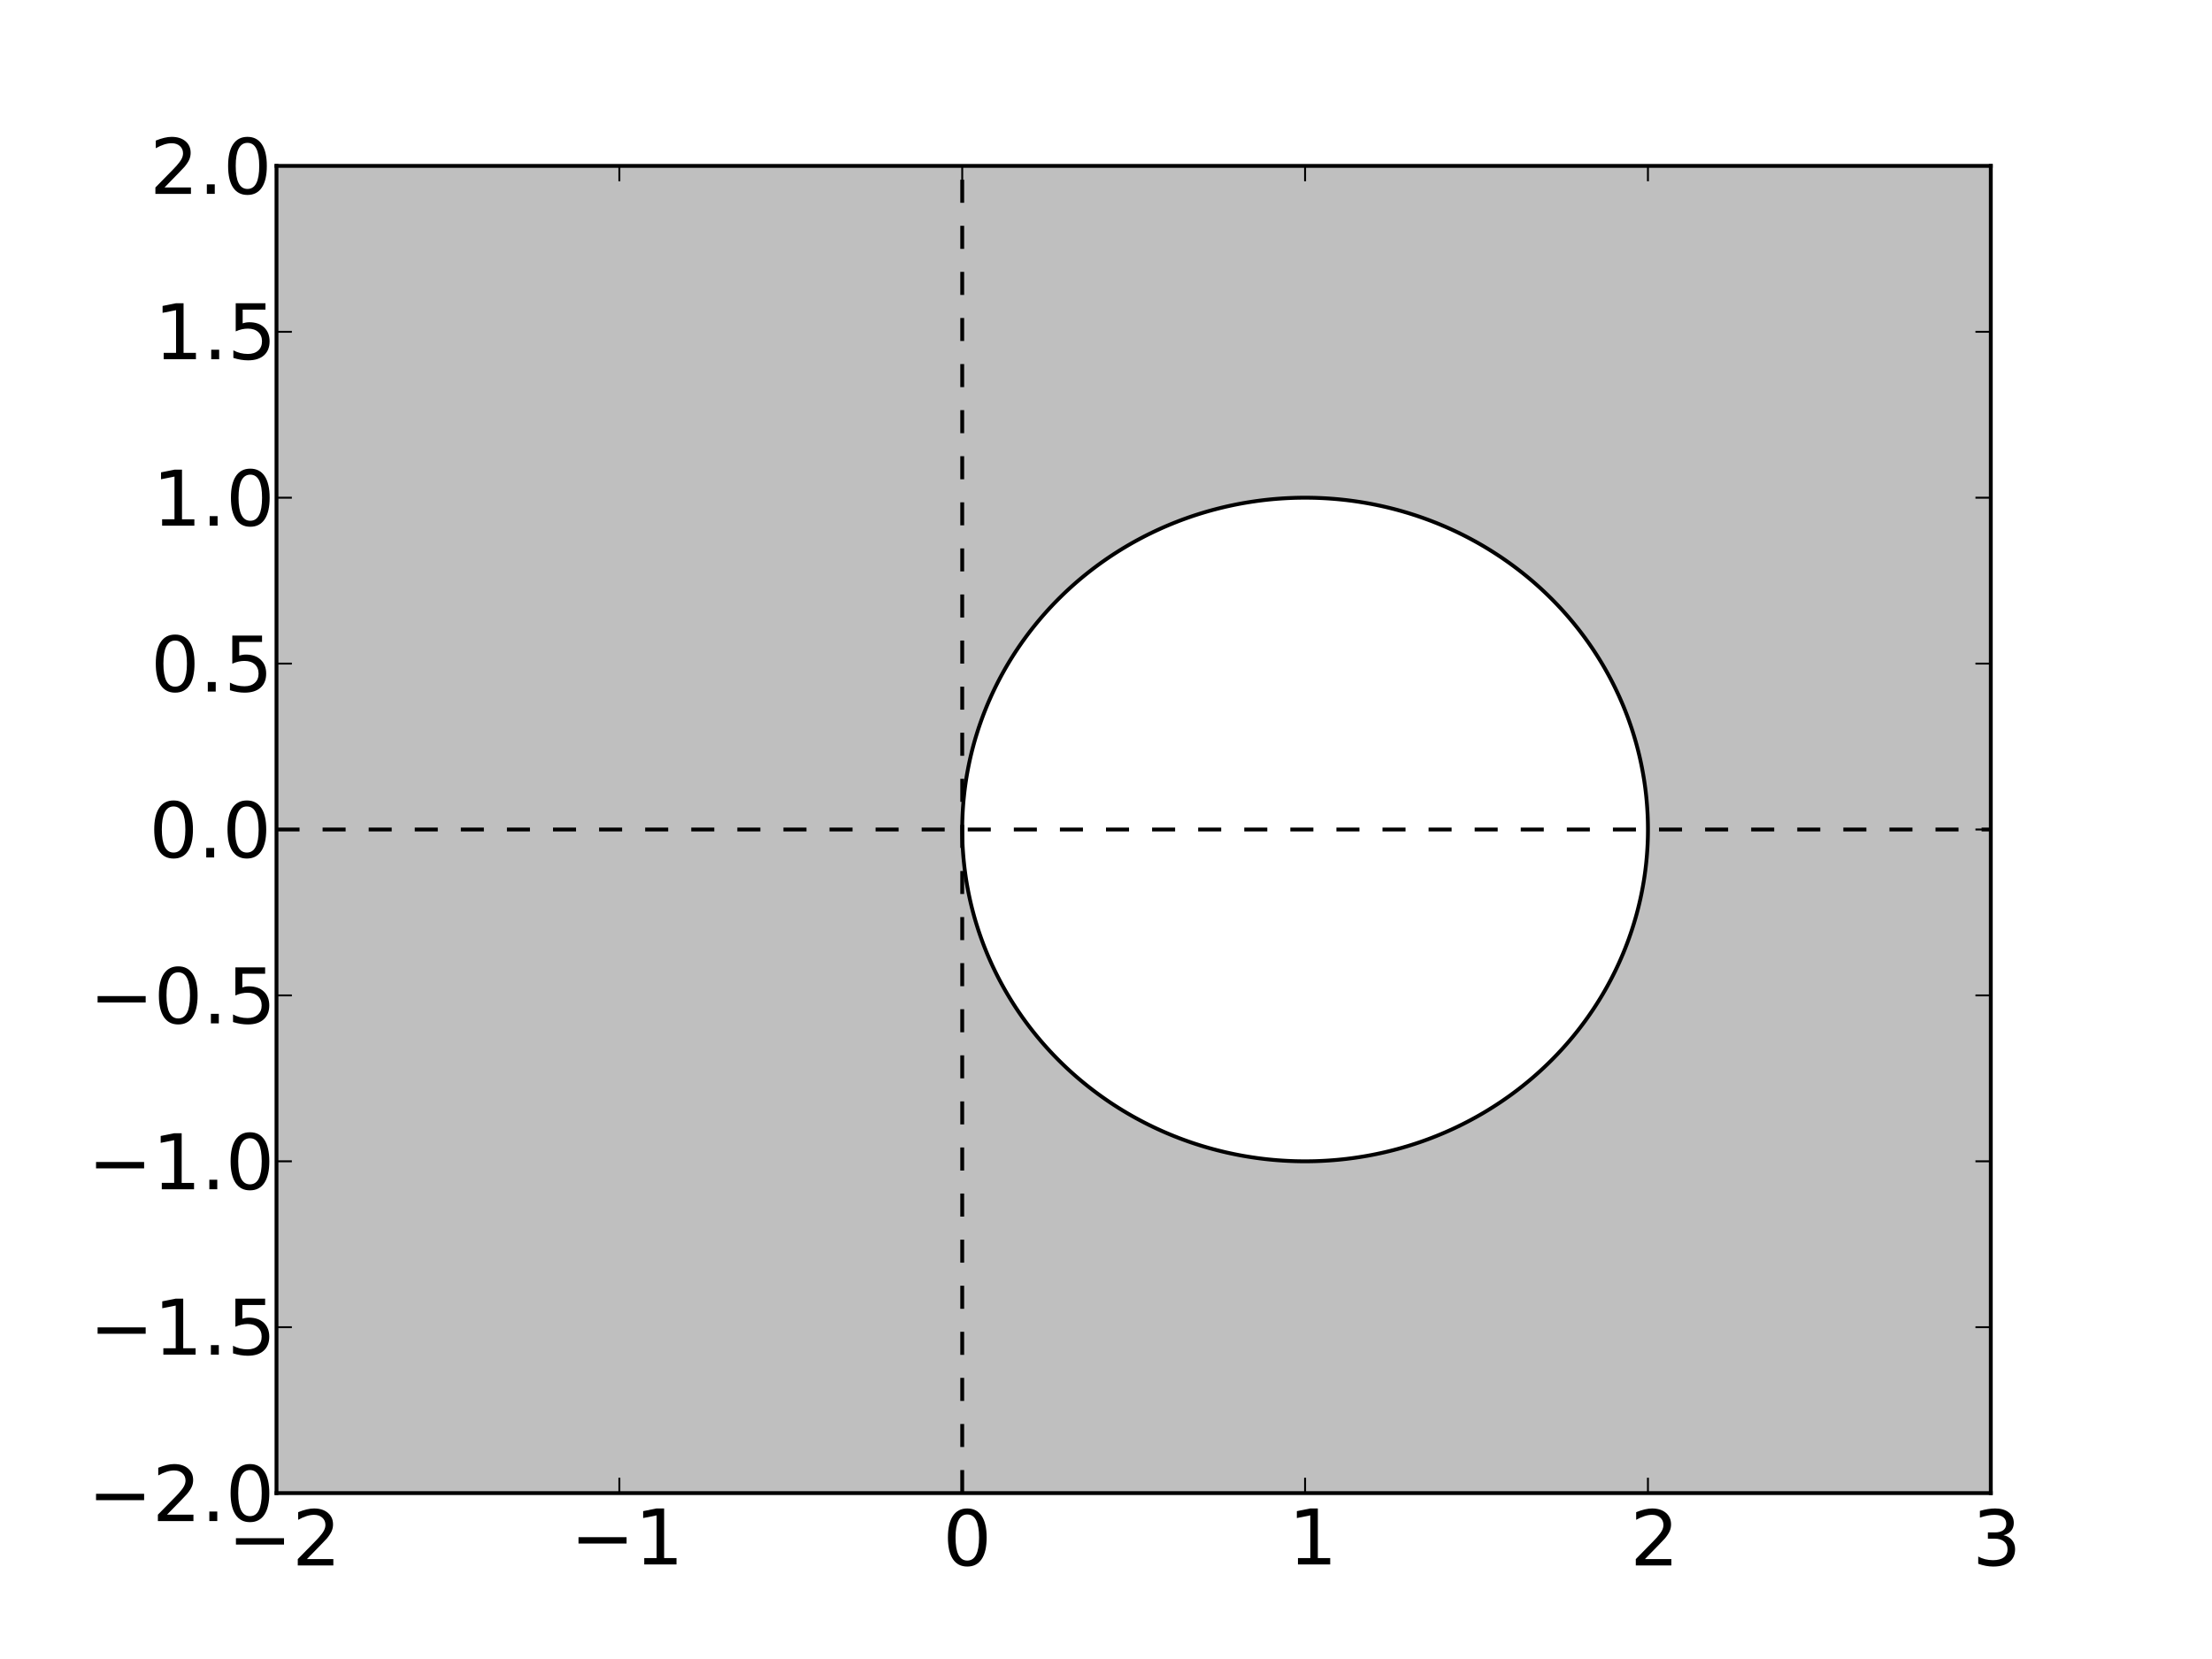<?xml version="1.0" encoding="UTF-8" standalone="no"?>
<!-- Created with matplotlib (http://matplotlib.sourceforge.net/) -->

<svg
   width="576pt"
   height="432pt"
   viewBox="0 0 576 432"
   version="1.1"
   id="svg1"
   sodipodi:docname="Stability_region_for_BDF1.svg"
   inkscape:version="1.1.2 (0a00cf5339, 2022-02-04)"
   xmlns:inkscape="http://www.inkscape.org/namespaces/inkscape"
   xmlns:sodipodi="http://sodipodi.sourceforge.net/DTD/sodipodi-0.dtd"
   xmlns:xlink="http://www.w3.org/1999/xlink"
   xmlns="http://www.w3.org/2000/svg"
   xmlns:svg="http://www.w3.org/2000/svg">
  <rect x="0" y="0" width="576" height="432" fill="#808080" stroke="none"/>
  <defs
     id="defs376" />
  <sodipodi:namedview
     id="namedview374"
     pagecolor="#ffffff"
     bordercolor="#666666"
     borderopacity="1.0"
     inkscape:pageshadow="2"
     inkscape:pageopacity="0.0"
     inkscape:pagecheckerboard="0"
     inkscape:document-units="pt"
     showgrid="false"
     inkscape:zoom="0.59873765"
     inkscape:cx="332.36594"
     inkscape:cy="283.09561"
     inkscape:window-width="1292"
     inkscape:window-height="704"
     inkscape:window-x="0"
     inkscape:window-y="0"
     inkscape:window-maximized="1"
     inkscape:current-layer="axes1" />
  <filter
     id="colorAdd">
    <feComposite
       in="SourceGraphic"
       in2="BackgroundImage"
       operator="arithmetic"
       k2="1"
       k3="1"
       id="feComposite2" />
  </filter>
  <g
     id="figure1">
    <g
       id="patch1">
      <path
         style="fill: #ffffff; stroke: #ffffff; stroke-width: 1; stroke-linejoin: round; stroke-linecap: square;  opacity: 1"
         d="M0 432L576 432L576 0 L0 0z"
         id="path5" />
    </g>
    <g
       id="axes1">
      <g
         id="patch2">
        <path
           style="fill: #ffffff; opacity: 1"
           d="M72 388.8L518.4 388.8L518.4 43.2 L72 43.2z"
           id="path8" />
      </g>
      <g
         id="PathCollection1"
         style="fill:#bfbfbf;fill-opacity:1">
        <defs
           id="defs12">
          <path
             id="coll0_0_85d007687c608ab6ef993a8902d921fa"
             d="M72 -43.2L73.119 -43.2L74.238 -43.2 L75.356 -43.2L76.475 -43.2L77.594 -43.2 L78.713 -43.2L79.832 -43.2L80.95 -43.2 L82.069 -43.2L83.188 -43.2L84.307 -43.2 L85.426 -43.2L86.544 -43.2L87.663 -43.2 L88.782 -43.2L89.901 -43.2L91.02 -43.2 L92.138 -43.2L93.257 -43.2L94.376 -43.2 L95.495 -43.2L96.614 -43.2L97.732 -43.2 L98.851 -43.2L99.97 -43.2L101.089 -43.2 L102.208 -43.2L103.326 -43.2L104.445 -43.2 L105.564 -43.2L106.683 -43.2L107.802 -43.2 L108.92 -43.2L110.039 -43.2L111.158 -43.2 L112.277 -43.2L113.395 -43.2L114.514 -43.2 L115.633 -43.2L116.752 -43.2L117.871 -43.2 L118.989 -43.2L120.108 -43.2L121.227 -43.2 L122.346 -43.2L123.465 -43.2L124.583 -43.2 L125.702 -43.2L126.821 -43.2L127.94 -43.2 L129.059 -43.2L130.177 -43.2L131.296 -43.2 L132.415 -43.2L133.534 -43.2L134.653 -43.2 L135.771 -43.2L136.89 -43.2L138.009 -43.2 L139.128 -43.2L140.247 -43.2L141.365 -43.2 L142.484 -43.2L143.603 -43.2L144.722 -43.2 L145.841 -43.2L146.959 -43.2L148.078 -43.2 L149.197 -43.2L150.316 -43.2L151.435 -43.2 L152.553 -43.2L153.672 -43.2L154.791 -43.2 L155.91 -43.2L157.029 -43.2L158.147 -43.2 L159.266 -43.2L160.385 -43.2L161.504 -43.2 L162.623 -43.2L163.741 -43.2L164.86 -43.2 L165.979 -43.2L167.098 -43.2L168.217 -43.2 L169.335 -43.2L170.454 -43.2L171.573 -43.2 L172.692 -43.2L173.811 -43.2L174.929 -43.2 L176.048 -43.2L177.167 -43.2L178.286 -43.2 L179.405 -43.2L180.523 -43.2L181.642 -43.2 L182.761 -43.2L183.88 -43.2L184.998 -43.2 L186.117 -43.2L187.236 -43.2L188.355 -43.2 L189.474 -43.2L190.592 -43.2L191.711 -43.2 L192.83 -43.2L193.949 -43.2L195.068 -43.2 L196.186 -43.2L197.305 -43.2L198.424 -43.2 L199.543 -43.2L200.662 -43.2L201.78 -43.2 L202.899 -43.2L204.018 -43.2L205.137 -43.2 L206.256 -43.2L207.374 -43.2L208.493 -43.2 L209.612 -43.2L210.731 -43.2L211.85 -43.2 L212.968 -43.2L214.087 -43.2L215.206 -43.2 L216.325 -43.2L217.444 -43.2L218.562 -43.2 L219.681 -43.2L220.8 -43.2L221.919 -43.2 L223.038 -43.2L224.156 -43.2L225.275 -43.2 L226.394 -43.2L227.513 -43.2L228.632 -43.2 L229.75 -43.2L230.869 -43.2L231.988 -43.2 L233.107 -43.2L234.226 -43.2L235.344 -43.2 L236.463 -43.2L237.582 -43.2L238.701 -43.2 L239.82 -43.2L240.938 -43.2L242.057 -43.2 L243.176 -43.2L244.295 -43.2L245.414 -43.2 L246.532 -43.2L247.651 -43.2L248.77 -43.2 L249.889 -43.2L251.008 -43.2L252.126 -43.2 L253.245 -43.2L254.364 -43.2L255.483 -43.2 L256.602 -43.2L257.72 -43.2L258.839 -43.2 L259.958 -43.2L261.077 -43.2L262.195 -43.2 L263.314 -43.2L264.433 -43.2L265.552 -43.2 L266.671 -43.2L267.789 -43.2L268.908 -43.2 L270.027 -43.2L271.146 -43.2L272.265 -43.2 L273.383 -43.2L274.502 -43.2L275.621 -43.2 L276.74 -43.2L277.859 -43.2L278.977 -43.2 L280.096 -43.2L281.215 -43.2L282.334 -43.2 L283.453 -43.2L284.571 -43.2L285.69 -43.2 L286.809 -43.2L287.928 -43.2L289.047 -43.2 L290.165 -43.2L291.284 -43.2L292.403 -43.2 L293.522 -43.2L294.641 -43.2L295.759 -43.2 L296.878 -43.2L297.997 -43.2L299.116 -43.2 L300.235 -43.2L301.353 -43.2L302.472 -43.2 L303.591 -43.2L304.71 -43.2L305.829 -43.2 L306.947 -43.2L308.066 -43.2L309.185 -43.2 L310.304 -43.2L311.423 -43.2L312.541 -43.2 L313.66 -43.2L314.779 -43.2L315.898 -43.2 L317.017 -43.2L318.135 -43.2L319.254 -43.2 L320.373 -43.2L321.492 -43.2L322.611 -43.2 L323.729 -43.2L324.848 -43.2L325.967 -43.2 L327.086 -43.2L328.205 -43.2L329.323 -43.2 L330.442 -43.2L331.561 -43.2L332.68 -43.2 L333.798 -43.2L334.917 -43.2L336.036 -43.2 L337.155 -43.2L338.274 -43.2L339.392 -43.2 L340.511 -43.2L341.63 -43.2L342.749 -43.2 L343.868 -43.2L344.986 -43.2L346.105 -43.2 L347.224 -43.2L348.343 -43.2L349.462 -43.2 L350.58 -43.2L351.699 -43.2L352.818 -43.2 L353.937 -43.2L355.056 -43.2L356.174 -43.2 L357.293 -43.2L358.412 -43.2L359.531 -43.2 L360.65 -43.2L361.768 -43.2L362.887 -43.2 L364.006 -43.2L365.125 -43.2L366.244 -43.2 L367.362 -43.2L368.481 -43.2L369.6 -43.2 L370.719 -43.2L371.838 -43.2L372.956 -43.2 L374.075 -43.2L375.194 -43.2L376.313 -43.2 L377.432 -43.2L378.55 -43.2L379.669 -43.2 L380.788 -43.2L381.907 -43.2L383.026 -43.2 L384.144 -43.2L385.263 -43.2L386.382 -43.2 L387.501 -43.2L388.62 -43.2L389.738 -43.2 L390.857 -43.2L391.976 -43.2L393.095 -43.2 L394.214 -43.2L395.332 -43.2L396.451 -43.2 L397.57 -43.2L398.689 -43.2L399.808 -43.2 L400.926 -43.2L402.045 -43.2L403.164 -43.2 L404.283 -43.2L405.402 -43.2L406.52 -43.2 L407.639 -43.2L408.758 -43.2L409.877 -43.2 L410.995 -43.2L412.114 -43.2L413.233 -43.2 L414.352 -43.2L415.471 -43.2L416.589 -43.2 L417.708 -43.2L418.827 -43.2L419.946 -43.2 L421.065 -43.2L422.183 -43.2L423.302 -43.2 L424.421 -43.2L425.54 -43.2L426.659 -43.2 L427.777 -43.2L428.896 -43.2L430.015 -43.2 L431.134 -43.2L432.253 -43.2L433.371 -43.2 L434.49 -43.2L435.609 -43.2L436.728 -43.2 L437.847 -43.2L438.965 -43.2L440.084 -43.2 L441.203 -43.2L442.322 -43.2L443.441 -43.2 L444.559 -43.2L445.678 -43.2L446.797 -43.2 L447.916 -43.2L449.035 -43.2L450.153 -43.2 L451.272 -43.2L452.391 -43.2L453.51 -43.2 L454.629 -43.2L455.747 -43.2L456.866 -43.2 L457.985 -43.2L459.104 -43.2L460.223 -43.2 L461.341 -43.2L462.46 -43.2L463.579 -43.2 L464.698 -43.2L465.817 -43.2L466.935 -43.2 L468.054 -43.2L469.173 -43.2L470.292 -43.2 L471.411 -43.2L472.529 -43.2L473.648 -43.2 L474.767 -43.2L475.886 -43.2L477.005 -43.2 L478.123 -43.2L479.242 -43.2L480.361 -43.2 L481.48 -43.2L482.598 -43.2L483.717 -43.2 L484.836 -43.2L485.955 -43.2L487.074 -43.2 L488.192 -43.2L489.311 -43.2L490.43 -43.2 L491.549 -43.2L492.668 -43.2L493.786 -43.2 L494.905 -43.2L496.024 -43.2L497.143 -43.2 L498.262 -43.2L499.38 -43.2L500.499 -43.2 L501.618 -43.2L502.737 -43.2L503.856 -43.2 L504.974 -43.2L506.093 -43.2L507.212 -43.2 L508.331 -43.2L509.45 -43.2L510.568 -43.2 L511.687 -43.2L512.806 -43.2L513.925 -43.2 L515.044 -43.2L516.162 -43.2L517.281 -43.2 L518.4 -43.2L518.4 -44.066L518.4 -44.932 L518.4 -45.798L518.4 -46.665L518.4 -47.531 L518.4 -48.397L518.4 -49.263L518.4 -50.129 L518.4 -50.995L518.4 -51.862L518.4 -52.728 L518.4 -53.594L518.4 -54.46L518.4 -55.326 L518.4 -56.192L518.4 -57.059L518.4 -57.925 L518.4 -58.791L518.4 -59.657L518.4 -60.523 L518.4 -61.389L518.4 -62.256L518.4 -63.122 L518.4 -63.988L518.4 -64.854L518.4 -65.72 L518.4 -66.586L518.4 -67.453L518.4 -68.319 L518.4 -69.185L518.4 -70.051L518.4 -70.917 L518.4 -71.783L518.4 -72.65L518.4 -73.516 L518.4 -74.382L518.4 -75.248L518.4 -76.114 L518.4 -76.98L518.4 -77.847L518.4 -78.713 L518.4 -79.579L518.4 -80.445L518.4 -81.311 L518.4 -82.177L518.4 -83.044L518.4 -83.91 L518.4 -84.776L518.4 -85.642L518.4 -86.508 L518.4 -87.374L518.4 -88.241L518.4 -89.107 L518.4 -89.973L518.4 -90.839L518.4 -91.705 L518.4 -92.571L518.4 -93.438L518.4 -94.304 L518.4 -95.17L518.4 -96.036L518.4 -96.902 L518.4 -97.768L518.4 -98.635L518.4 -99.501 L518.4 -100.367L518.4 -101.233L518.4 -102.099 L518.4 -102.965L518.4 -103.832L518.4 -104.698 L518.4 -105.564L518.4 -106.43L518.4 -107.296 L518.4 -108.162L518.4 -109.029L518.4 -109.895 L518.4 -110.761L518.4 -111.627L518.4 -112.493 L518.4 -113.359L518.4 -114.226L518.4 -115.092 L518.4 -115.958L518.4 -116.824L518.4 -117.69 L518.4 -118.556L518.4 -119.423L518.4 -120.289 L518.4 -121.155L518.4 -122.021L518.4 -122.887 L518.4 -123.753L518.4 -124.62L518.4 -125.486 L518.4 -126.352L518.4 -127.218L518.4 -128.084 L518.4 -128.95L518.4 -129.817L518.4 -130.683 L518.4 -131.549L518.4 -132.415L518.4 -133.281 L518.4 -134.147L518.4 -135.014L518.4 -135.88 L518.4 -136.746L518.4 -137.612L518.4 -138.478 L518.4 -139.344L518.4 -140.211L518.4 -141.077 L518.4 -141.943L518.4 -142.809L518.4 -143.675 L518.4 -144.541L518.4 -145.408L518.4 -146.274 L518.4 -147.14L518.4 -148.006L518.4 -148.872 L518.4 -149.738L518.4 -150.605L518.4 -151.471 L518.4 -152.337L518.4 -153.203L518.4 -154.069 L518.4 -154.935L518.4 -155.802L518.4 -156.668 L518.4 -157.534L518.4 -158.4L518.4 -159.266 L518.4 -160.132L518.4 -160.998L518.4 -161.865 L518.4 -162.731L518.4 -163.597L518.4 -164.463 L518.4 -165.329L518.4 -166.195L518.4 -167.062 L518.4 -167.928L518.4 -168.794L518.4 -169.66 L518.4 -170.526L518.4 -171.392L518.4 -172.259 L518.4 -173.125L518.4 -173.991L518.4 -174.857 L518.4 -175.723L518.4 -176.589L518.4 -177.456 L518.4 -178.322L518.4 -179.188L518.4 -180.054 L518.4 -180.92L518.4 -181.786L518.4 -182.653 L518.4 -183.519L518.4 -184.385L518.4 -185.251 L518.4 -186.117L518.4 -186.983L518.4 -187.85 L518.4 -188.716L518.4 -189.582L518.4 -190.448 L518.4 -191.314L518.4 -192.18L518.4 -193.047 L518.4 -193.913L518.4 -194.779L518.4 -195.645 L518.4 -196.511L518.4 -197.377L518.4 -198.244 L518.4 -199.11L518.4 -199.976L518.4 -200.842 L518.4 -201.708L518.4 -202.574L518.4 -203.441 L518.4 -204.307L518.4 -205.173L518.4 -206.039 L518.4 -206.905L518.4 -207.771L518.4 -208.638 L518.4 -209.504L518.4 -210.37L518.4 -211.236 L518.4 -212.102L518.4 -212.968L518.4 -213.835 L518.4 -214.701L518.4 -215.567L518.4 -216.433 L518.4 -217.299L518.4 -218.165L518.4 -219.032 L518.4 -219.898L518.4 -220.764L518.4 -221.63 L518.4 -222.496L518.4 -223.362L518.4 -224.229 L518.4 -225.095L518.4 -225.961L518.4 -226.827 L518.4 -227.693L518.4 -228.559L518.4 -229.426 L518.4 -230.292L518.4 -231.158L518.4 -232.024 L518.4 -232.89L518.4 -233.756L518.4 -234.623 L518.4 -235.489L518.4 -236.355L518.4 -237.221 L518.4 -238.087L518.4 -238.953L518.4 -239.82 L518.4 -240.686L518.4 -241.552L518.4 -242.418 L518.4 -243.284L518.4 -244.15L518.4 -245.017 L518.4 -245.883L518.4 -246.749L518.4 -247.615 L518.4 -248.481L518.4 -249.347L518.4 -250.214 L518.4 -251.08L518.4 -251.946L518.4 -252.812 L518.4 -253.678L518.4 -254.544L518.4 -255.411 L518.4 -256.277L518.4 -257.143L518.4 -258.009 L518.4 -258.875L518.4 -259.741L518.4 -260.608 L518.4 -261.474L518.4 -262.34L518.4 -263.206 L518.4 -264.072L518.4 -264.938L518.4 -265.805 L518.4 -266.671L518.4 -267.537L518.4 -268.403 L518.4 -269.269L518.4 -270.135L518.4 -271.002 L518.4 -271.868L518.4 -272.734L518.4 -273.6 L518.4 -274.466L518.4 -275.332L518.4 -276.198 L518.4 -277.065L518.4 -277.931L518.4 -278.797 L518.4 -279.663L518.4 -280.529L518.4 -281.395 L518.4 -282.262L518.4 -283.128L518.4 -283.994 L518.4 -284.86L518.4 -285.726L518.4 -286.592 L518.4 -287.459L518.4 -288.325L518.4 -289.191 L518.4 -290.057L518.4 -290.923L518.4 -291.789 L518.4 -292.656L518.4 -293.522L518.4 -294.388 L518.4 -295.254L518.4 -296.12L518.4 -296.986 L518.4 -297.853L518.4 -298.719L518.4 -299.585 L518.4 -300.451L518.4 -301.317L518.4 -302.183 L518.4 -303.05L518.4 -303.916L518.4 -304.782 L518.4 -305.648L518.4 -306.514L518.4 -307.38 L518.4 -308.247L518.4 -309.113L518.4 -309.979 L518.4 -310.845L518.4 -311.711L518.4 -312.577 L518.4 -313.444L518.4 -314.31L518.4 -315.176 L518.4 -316.042L518.4 -316.908L518.4 -317.774 L518.4 -318.641L518.4 -319.507L518.4 -320.373 L518.4 -321.239L518.4 -322.105L518.4 -322.971 L518.4 -323.838L518.4 -324.704L518.4 -325.57 L518.4 -326.436L518.4 -327.302L518.4 -328.168 L518.4 -329.035L518.4 -329.901L518.4 -330.767 L518.4 -331.633L518.4 -332.499L518.4 -333.365 L518.4 -334.232L518.4 -335.098L518.4 -335.964 L518.4 -336.83L518.4 -337.696L518.4 -338.562 L518.4 -339.429L518.4 -340.295L518.4 -341.161 L518.4 -342.027L518.4 -342.893L518.4 -343.759 L518.4 -344.626L518.4 -345.492L518.4 -346.358 L518.4 -347.224L518.4 -348.09L518.4 -348.956 L518.4 -349.823L518.4 -350.689L518.4 -351.555 L518.4 -352.421L518.4 -353.287L518.4 -354.153 L518.4 -355.02L518.4 -355.886L518.4 -356.752 L518.4 -357.618L518.4 -358.484L518.4 -359.35 L518.4 -360.217L518.4 -361.083L518.4 -361.949 L518.4 -362.815L518.4 -363.681L518.4 -364.547 L518.4 -365.414L518.4 -366.28L518.4 -367.146 L518.4 -368.012L518.4 -368.878L518.4 -369.744 L518.4 -370.611L518.4 -371.477L518.4 -372.343 L518.4 -373.209L518.4 -374.075L518.4 -374.941 L518.4 -375.808L518.4 -376.674L518.4 -377.54 L518.4 -378.406L518.4 -379.272L518.4 -380.138 L518.4 -381.005L518.4 -381.871L518.4 -382.737 L518.4 -383.603L518.4 -384.469L518.4 -385.335 L518.4 -386.202L518.4 -387.068L518.4 -387.934 L518.4 -388.8L517.281 -388.8L516.162 -388.8 L515.044 -388.8L513.925 -388.8L512.806 -388.8 L511.687 -388.8L510.568 -388.8L509.45 -388.8 L508.331 -388.8L507.212 -388.8L506.093 -388.8 L504.974 -388.8L503.856 -388.8L502.737 -388.8 L501.618 -388.8L500.499 -388.8L499.38 -388.8 L498.262 -388.8L497.143 -388.8L496.024 -388.8 L494.905 -388.8L493.786 -388.8L492.668 -388.8 L491.549 -388.8L490.43 -388.8L489.311 -388.8 L488.192 -388.8L487.074 -388.8L485.955 -388.8 L484.836 -388.8L483.717 -388.8L482.598 -388.8 L481.48 -388.8L480.361 -388.8L479.242 -388.8 L478.123 -388.8L477.005 -388.8L475.886 -388.8 L474.767 -388.8L473.648 -388.8L472.529 -388.8 L471.411 -388.8L470.292 -388.8L469.173 -388.8 L468.054 -388.8L466.935 -388.8L465.817 -388.8 L464.698 -388.8L463.579 -388.8L462.46 -388.8 L461.341 -388.8L460.223 -388.8L459.104 -388.8 L457.985 -388.8L456.866 -388.8L455.747 -388.8 L454.629 -388.8L453.51 -388.8L452.391 -388.8 L451.272 -388.8L450.153 -388.8L449.035 -388.8 L447.916 -388.8L446.797 -388.8L445.678 -388.8 L444.559 -388.8L443.441 -388.8L442.322 -388.8 L441.203 -388.8L440.084 -388.8L438.965 -388.8 L437.847 -388.8L436.728 -388.8L435.609 -388.8 L434.49 -388.8L433.371 -388.8L432.253 -388.8 L431.134 -388.8L430.015 -388.8L428.896 -388.8 L427.777 -388.8L426.659 -388.8L425.54 -388.8 L424.421 -388.8L423.302 -388.8L422.183 -388.8 L421.065 -388.8L419.946 -388.8L418.827 -388.8 L417.708 -388.8L416.589 -388.8L415.471 -388.8 L414.352 -388.8L413.233 -388.8L412.114 -388.8 L410.995 -388.8L409.877 -388.8L408.758 -388.8 L407.639 -388.8L406.52 -388.8L405.402 -388.8 L404.283 -388.8L403.164 -388.8L402.045 -388.8 L400.926 -388.8L399.808 -388.8L398.689 -388.8 L397.57 -388.8L396.451 -388.8L395.332 -388.8 L394.214 -388.8L393.095 -388.8L391.976 -388.8 L390.857 -388.8L389.738 -388.8L388.62 -388.8 L387.501 -388.8L386.382 -388.8L385.263 -388.8 L384.144 -388.8L383.026 -388.8L381.907 -388.8 L380.788 -388.8L379.669 -388.8L378.55 -388.8 L377.432 -388.8L376.313 -388.8L375.194 -388.8 L374.075 -388.8L372.956 -388.8L371.838 -388.8 L370.719 -388.8L369.6 -388.8L368.481 -388.8 L367.362 -388.8L366.244 -388.8L365.125 -388.8 L364.006 -388.8L362.887 -388.8L361.768 -388.8 L360.65 -388.8L359.531 -388.8L358.412 -388.8 L357.293 -388.8L356.174 -388.8L355.056 -388.8 L353.937 -388.8L352.818 -388.8L351.699 -388.8 L350.58 -388.8L349.462 -388.8L348.343 -388.8 L347.224 -388.8L346.105 -388.8L344.986 -388.8 L343.868 -388.8L342.749 -388.8L341.63 -388.8 L340.511 -388.8L339.392 -388.8L338.274 -388.8 L337.155 -388.8L336.036 -388.8L334.917 -388.8 L333.798 -388.8L332.68 -388.8L331.561 -388.8 L330.442 -388.8L329.323 -388.8L328.205 -388.8 L327.086 -388.8L325.967 -388.8L324.848 -388.8 L323.729 -388.8L322.611 -388.8L321.492 -388.8 L320.373 -388.8L319.254 -388.8L318.135 -388.8 L317.017 -388.8L315.898 -388.8L314.779 -388.8 L313.66 -388.8L312.541 -388.8L311.423 -388.8 L310.304 -388.8L309.185 -388.8L308.066 -388.8 L306.947 -388.8L305.829 -388.8L304.71 -388.8 L303.591 -388.8L302.472 -388.8L301.353 -388.8 L300.235 -388.8L299.116 -388.8L297.997 -388.8 L296.878 -388.8L295.759 -388.8L294.641 -388.8 L293.522 -388.8L292.403 -388.8L291.284 -388.8 L290.165 -388.8L289.047 -388.8L287.928 -388.8 L286.809 -388.8L285.69 -388.8L284.571 -388.8 L283.453 -388.8L282.334 -388.8L281.215 -388.8 L280.096 -388.8L278.977 -388.8L277.859 -388.8 L276.74 -388.8L275.621 -388.8L274.502 -388.8 L273.383 -388.8L272.265 -388.8L271.146 -388.8 L270.027 -388.8L268.908 -388.8L267.789 -388.8 L266.671 -388.8L265.552 -388.8L264.433 -388.8 L263.314 -388.8L262.195 -388.8L261.077 -388.8 L259.958 -388.8L258.839 -388.8L257.72 -388.8 L256.602 -388.8L255.483 -388.8L254.364 -388.8 L253.245 -388.8L252.126 -388.8L251.008 -388.8 L249.889 -388.8L248.77 -388.8L247.651 -388.8 L246.532 -388.8L245.414 -388.8L244.295 -388.8 L243.176 -388.8L242.057 -388.8L240.938 -388.8 L239.82 -388.8L238.701 -388.8L237.582 -388.8 L236.463 -388.8L235.344 -388.8L234.226 -388.8 L233.107 -388.8L231.988 -388.8L230.869 -388.8 L229.75 -388.8L228.632 -388.8L227.513 -388.8 L226.394 -388.8L225.275 -388.8L224.156 -388.8 L223.038 -388.8L221.919 -388.8L220.8 -388.8 L219.681 -388.8L218.562 -388.8L217.444 -388.8 L216.325 -388.8L215.206 -388.8L214.087 -388.8 L212.968 -388.8L211.85 -388.8L210.731 -388.8 L209.612 -388.8L208.493 -388.8L207.374 -388.8 L206.256 -388.8L205.137 -388.8L204.018 -388.8 L202.899 -388.8L201.78 -388.8L200.662 -388.8 L199.543 -388.8L198.424 -388.8L197.305 -388.8 L196.186 -388.8L195.068 -388.8L193.949 -388.8 L192.83 -388.8L191.711 -388.8L190.592 -388.8 L189.474 -388.8L188.355 -388.8L187.236 -388.8 L186.117 -388.8L184.998 -388.8L183.88 -388.8 L182.761 -388.8L181.642 -388.8L180.523 -388.8 L179.405 -388.8L178.286 -388.8L177.167 -388.8 L176.048 -388.8L174.929 -388.8L173.811 -388.8 L172.692 -388.8L171.573 -388.8L170.454 -388.8 L169.335 -388.8L168.217 -388.8L167.098 -388.8 L165.979 -388.8L164.86 -388.8L163.741 -388.8 L162.623 -388.8L161.504 -388.8L160.385 -388.8 L159.266 -388.8L158.147 -388.8L157.029 -388.8 L155.91 -388.8L154.791 -388.8L153.672 -388.8 L152.553 -388.8L151.435 -388.8L150.316 -388.8 L149.197 -388.8L148.078 -388.8L146.959 -388.8 L145.841 -388.8L144.722 -388.8L143.603 -388.8 L142.484 -388.8L141.365 -388.8L140.247 -388.8 L139.128 -388.8L138.009 -388.8L136.89 -388.8 L135.771 -388.8L134.653 -388.8L133.534 -388.8 L132.415 -388.8L131.296 -388.8L130.177 -388.8 L129.059 -388.8L127.94 -388.8L126.821 -388.8 L125.702 -388.8L124.583 -388.8L123.465 -388.8 L122.346 -388.8L121.227 -388.8L120.108 -388.8 L118.989 -388.8L117.871 -388.8L116.752 -388.8 L115.633 -388.8L114.514 -388.8L113.395 -388.8 L112.277 -388.8L111.158 -388.8L110.039 -388.8 L108.92 -388.8L107.802 -388.8L106.683 -388.8 L105.564 -388.8L104.445 -388.8L103.326 -388.8 L102.208 -388.8L101.089 -388.8L99.97 -388.8 L98.851 -388.8L97.732 -388.8L96.614 -388.8 L95.495 -388.8L94.376 -388.8L93.257 -388.8 L92.138 -388.8L91.02 -388.8L89.901 -388.8 L88.782 -388.8L87.663 -388.8L86.544 -388.8 L85.426 -388.8L84.307 -388.8L83.188 -388.8 L82.069 -388.8L80.95 -388.8L79.832 -388.8 L78.713 -388.8L77.594 -388.8L76.475 -388.8 L75.356 -388.8L74.238 -388.8L73.119 -388.8 L72 -388.8L72 -387.934L72 -387.068 L72 -386.202L72 -385.335L72 -384.469 L72 -383.603L72 -382.737L72 -381.871 L72 -381.005L72 -380.138L72 -379.272 L72 -378.406L72 -377.54L72 -376.674 L72 -375.808L72 -374.941L72 -374.075 L72 -373.209L72 -372.343L72 -371.477 L72 -370.611L72 -369.744L72 -368.878 L72 -368.012L72 -367.146L72 -366.28 L72 -365.414L72 -364.547L72 -363.681 L72 -362.815L72 -361.949L72 -361.083 L72 -360.217L72 -359.35L72 -358.484 L72 -357.618L72 -356.752L72 -355.886 L72 -355.02L72 -354.153L72 -353.287 L72 -352.421L72 -351.555L72 -350.689 L72 -349.823L72 -348.956L72 -348.09 L72 -347.224L72 -346.358L72 -345.492 L72 -344.626L72 -343.759L72 -342.893 L72 -342.027L72 -341.161L72 -340.295 L72 -339.429L72 -338.562L72 -337.696 L72 -336.83L72 -335.964L72 -335.098 L72 -334.232L72 -333.365L72 -332.499 L72 -331.633L72 -330.767L72 -329.901 L72 -329.035L72 -328.168L72 -327.302 L72 -326.436L72 -325.57L72 -324.704 L72 -323.838L72 -322.971L72 -322.105 L72 -321.239L72 -320.373L72 -319.507 L72 -318.641L72 -317.774L72 -316.908 L72 -316.042L72 -315.176L72 -314.31 L72 -313.444L72 -312.577L72 -311.711 L72 -310.845L72 -309.979L72 -309.113 L72 -308.247L72 -307.38L72 -306.514 L72 -305.648L72 -304.782L72 -303.916 L72 -303.05L72 -302.183L72 -301.317 L72 -300.451L72 -299.585L72 -298.719 L72 -297.853L72 -296.986L72 -296.12 L72 -295.254L72 -294.388L72 -293.522 L72 -292.656L72 -291.789L72 -290.923 L72 -290.057L72 -289.191L72 -288.325 L72 -287.459L72 -286.592L72 -285.726 L72 -284.86L72 -283.994L72 -283.128 L72 -282.262L72 -281.395L72 -280.529 L72 -279.663L72 -278.797L72 -277.931 L72 -277.065L72 -276.198L72 -275.332 L72 -274.466L72 -273.6L72 -272.734 L72 -271.868L72 -271.002L72 -270.135 L72 -269.269L72 -268.403L72 -267.537 L72 -266.671L72 -265.805L72 -264.938 L72 -264.072L72 -263.206L72 -262.34 L72 -261.474L72 -260.608L72 -259.741 L72 -258.875L72 -258.009L72 -257.143 L72 -256.277L72 -255.411L72 -254.544 L72 -253.678L72 -252.812L72 -251.946 L72 -251.08L72 -250.214L72 -249.347 L72 -248.481L72 -247.615L72 -246.749 L72 -245.883L72 -245.017L72 -244.15 L72 -243.284L72 -242.418L72 -241.552 L72 -240.686L72 -239.82L72 -238.953 L72 -238.087L72 -237.221L72 -236.355 L72 -235.489L72 -234.623L72 -233.756 L72 -232.89L72 -232.024L72 -231.158 L72 -230.292L72 -229.426L72 -228.559 L72 -227.693L72 -226.827L72 -225.961 L72 -225.095L72 -224.229L72 -223.362 L72 -222.496L72 -221.63L72 -220.764 L72 -219.898L72 -219.032L72 -218.165 L72 -217.299L72 -216.433L72 -215.567 L72 -214.701L72 -213.835L72 -212.968 L72 -212.102L72 -211.236L72 -210.37 L72 -209.504L72 -208.638L72 -207.771 L72 -206.905L72 -206.039L72 -205.173 L72 -204.307L72 -203.441L72 -202.574 L72 -201.708L72 -200.842L72 -199.976 L72 -199.11L72 -198.244L72 -197.377 L72 -196.511L72 -195.645L72 -194.779 L72 -193.913L72 -193.047L72 -192.18 L72 -191.314L72 -190.448L72 -189.582 L72 -188.716L72 -187.85L72 -186.983 L72 -186.117L72 -185.251L72 -184.385 L72 -183.519L72 -182.653L72 -181.786 L72 -180.92L72 -180.054L72 -179.188 L72 -178.322L72 -177.456L72 -176.589 L72 -175.723L72 -174.857L72 -173.991 L72 -173.125L72 -172.259L72 -171.392 L72 -170.526L72 -169.66L72 -168.794 L72 -167.928L72 -167.062L72 -166.195 L72 -165.329L72 -164.463L72 -163.597 L72 -162.731L72 -161.865L72 -160.998 L72 -160.132L72 -159.266L72 -158.4 L72 -157.534L72 -156.668L72 -155.802 L72 -154.935L72 -154.069L72 -153.203 L72 -152.337L72 -151.471L72 -150.605 L72 -149.738L72 -148.872L72 -148.006 L72 -147.14L72 -146.274L72 -145.408 L72 -144.541L72 -143.675L72 -142.809 L72 -141.943L72 -141.077L72 -140.211 L72 -139.344L72 -138.478L72 -137.612 L72 -136.746L72 -135.88L72 -135.014 L72 -134.147L72 -133.281L72 -132.415 L72 -131.549L72 -130.683L72 -129.817 L72 -128.95L72 -128.084L72 -127.218 L72 -126.352L72 -125.486L72 -124.62 L72 -123.753L72 -122.887L72 -122.021 L72 -121.155L72 -120.289L72 -119.423 L72 -118.556L72 -117.69L72 -116.824 L72 -115.958L72 -115.092L72 -114.226 L72 -113.359L72 -112.493L72 -111.627 L72 -110.761L72 -109.895L72 -109.029 L72 -108.162L72 -107.296L72 -106.43 L72 -105.564L72 -104.698L72 -103.832 L72 -102.965L72 -102.099L72 -101.233 L72 -100.367L72 -99.501L72 -98.635 L72 -97.768L72 -96.902L72 -96.036 L72 -95.17L72 -94.304L72 -93.438 L72 -92.571L72 -91.705L72 -90.839 L72 -89.973L72 -89.107L72 -88.241 L72 -87.374L72 -86.508L72 -85.642 L72 -84.776L72 -83.91L72 -83.044 L72 -82.177L72 -81.311L72 -80.445 L72 -79.579L72 -78.713L72 -77.847 L72 -76.98L72 -76.114L72 -75.248 L72 -74.382L72 -73.516L72 -72.65 L72 -71.783L72 -70.917L72 -70.051 L72 -69.185L72 -68.319L72 -67.453 L72 -66.586L72 -65.72L72 -64.854 L72 -63.988L72 -63.122L72 -62.256 L72 -61.389L72 -60.523L72 -59.657 L72 -58.791L72 -57.925L72 -57.059 L72 -56.192L72 -55.326L72 -54.46 L72 -53.594L72 -52.728L72 -51.862 L72 -50.995L72 -50.129L72 -49.263 L72 -48.397L72 -47.531L72 -46.665 L72 -45.798L72 -44.932L72 -44.066 L72 -43.2M333.798 -129.798L333.54 -129.817 L332.68 -129.878L331.561 -129.971L330.442 -130.078 L329.323 -130.199L328.205 -130.335L327.086 -130.485 L325.967 -130.649L325.757 -130.683L324.848 -130.826 L323.729 -131.016L322.611 -131.222L321.492 -131.443 L320.991 -131.549L320.373 -131.678L319.254 -131.926 L318.135 -132.191L317.239 -132.415L317.017 -132.47 L315.898 -132.763L314.779 -133.072L314.061 -133.281 L313.66 -133.397L312.541 -133.736L311.423 -134.093 L311.259 -134.147L310.304 -134.463L309.185 -134.852 L308.737 -135.014L308.066 -135.255L306.947 -135.676 L306.428 -135.88L305.829 -136.114L304.71 -136.569 L304.29 -136.746L303.591 -137.04L302.472 -137.531 L302.294 -137.612L301.353 -138.038L300.421 -138.478 L300.235 -138.566L299.116 -139.111L298.652 -139.344 L297.997 -139.675L296.974 -140.211L296.878 -140.261 L295.759 -140.864L295.378 -141.077L294.641 -141.489 L293.854 -141.943L293.522 -142.136L292.403 -142.805 L292.396 -142.809L291.284 -143.494L290.999 -143.675 L290.165 -144.207L289.656 -144.541L289.047 -144.944 L288.363 -145.408L287.928 -145.706L287.118 -146.274 L286.809 -146.492L285.916 -147.14L285.69 -147.305 L284.755 -148.006L284.571 -148.145L283.632 -148.872 L283.453 -149.012L282.545 -149.738L282.334 -149.909 L281.491 -150.605L281.215 -150.836L280.47 -151.471 L280.096 -151.795L279.48 -152.337L278.977 -152.786 L278.519 -153.203L277.859 -153.813L277.585 -154.069 L276.74 -154.876L276.679 -154.935L275.797 -155.802 L275.621 -155.977L274.939 -156.668L274.502 -157.119 L274.105 -157.534L273.383 -158.304L273.294 -158.4 L272.504 -159.266L272.265 -159.534L271.734 -160.132 L271.146 -160.813L270.986 -160.998L270.257 -161.865 L270.027 -162.144L269.546 -162.731L268.908 -163.531 L268.856 -163.597L268.18 -164.463L267.789 -164.978 L267.524 -165.329L266.885 -166.195L266.671 -166.492 L266.261 -167.062L265.655 -167.928L265.552 -168.078 L265.062 -168.794L264.487 -169.66L264.433 -169.743 L263.924 -170.526L263.379 -171.392L263.314 -171.497 L262.844 -172.259L262.327 -173.125L262.195 -173.351 L261.821 -173.991L261.33 -174.857L261.077 -175.318 L260.852 -175.723L260.386 -176.589L259.958 -177.414 L259.936 -177.456L259.494 -178.322L259.067 -179.188 L258.839 -179.665L258.652 -180.054L258.247 -180.92 L257.857 -181.786L257.72 -182.099L257.476 -182.653 L257.106 -183.519L256.75 -184.385L256.602 -184.759 L256.404 -185.251L256.067 -186.117L255.743 -186.983 L255.483 -187.708L255.431 -187.85L255.126 -188.716 L254.833 -189.582L254.552 -190.448L254.364 -191.051 L254.281 -191.314L254.017 -192.18L253.765 -193.047 L253.524 -193.913L253.294 -194.779L253.245 -194.972 L253.071 -195.645L252.858 -196.511L252.655 -197.377 L252.463 -198.244L252.281 -199.11L252.126 -199.889 L252.109 -199.976L251.943 -200.842L251.787 -201.708 L251.641 -202.574L251.505 -203.441L251.378 -204.307 L251.261 -205.173L251.154 -206.039L251.055 -206.905 L251.008 -207.371L250.965 -207.771L250.883 -208.638 L250.811 -209.504L250.747 -210.37L250.693 -211.236 L250.648 -212.102L250.612 -212.968L250.585 -213.835 L250.567 -214.701L250.558 -215.567L250.558 -216.433 L250.567 -217.299L250.585 -218.165L250.612 -219.032 L250.648 -219.898L250.693 -220.764L250.747 -221.63 L250.811 -222.496L250.883 -223.362L250.965 -224.229 L251.008 -224.629L251.055 -225.095L251.154 -225.961 L251.261 -226.827L251.378 -227.693L251.505 -228.559 L251.641 -229.426L251.787 -230.292L251.943 -231.158 L252.109 -232.024L252.126 -232.111L252.281 -232.89 L252.463 -233.756L252.655 -234.623L252.858 -235.489 L253.071 -236.355L253.245 -237.028L253.294 -237.221 L253.524 -238.087L253.765 -238.953L254.017 -239.82 L254.281 -240.686L254.364 -240.949L254.552 -241.552 L254.833 -242.418L255.126 -243.284L255.431 -244.15 L255.483 -244.292L255.743 -245.017L256.067 -245.883 L256.404 -246.749L256.602 -247.241L256.75 -247.615 L257.106 -248.481L257.476 -249.347L257.72 -249.901 L257.857 -250.214L258.247 -251.08L258.652 -251.946 L258.839 -252.335L259.067 -252.812L259.494 -253.678 L259.936 -254.544L259.958 -254.586L260.386 -255.411 L260.852 -256.277L261.077 -256.682L261.33 -257.143 L261.821 -258.009L262.195 -258.649L262.327 -258.875 L262.844 -259.741L263.314 -260.503L263.379 -260.608 L263.924 -261.474L264.433 -262.257L264.487 -262.34 L265.062 -263.206L265.552 -263.922L265.655 -264.072 L266.261 -264.938L266.671 -265.508L266.885 -265.805 L267.524 -266.671L267.789 -267.022L268.18 -267.537 L268.856 -268.403L268.908 -268.469L269.546 -269.269 L270.027 -269.856L270.257 -270.135L270.986 -271.002 L271.146 -271.187L271.734 -271.868L272.265 -272.466 L272.504 -272.734L273.294 -273.6L273.383 -273.696 L274.105 -274.466L274.502 -274.881L274.939 -275.332 L275.621 -276.023L275.797 -276.198L276.679 -277.065 L276.74 -277.124L277.585 -277.931L277.859 -278.187 L278.519 -278.797L278.977 -279.214L279.48 -279.663 L280.096 -280.205L280.47 -280.529L281.215 -281.164 L281.491 -281.395L282.334 -282.091L282.545 -282.262 L283.453 -282.988L283.632 -283.128L284.571 -283.855 L284.755 -283.994L285.69 -284.695L285.916 -284.86 L286.809 -285.508L287.118 -285.726L287.928 -286.294 L288.363 -286.592L289.047 -287.056L289.656 -287.459 L290.165 -287.793L290.999 -288.325L291.284 -288.506 L292.396 -289.191L292.403 -289.195L293.522 -289.864 L293.854 -290.057L294.641 -290.511L295.378 -290.923 L295.759 -291.136L296.878 -291.739L296.974 -291.789 L297.997 -292.325L298.652 -292.656L299.116 -292.889 L300.235 -293.434L300.421 -293.522L301.353 -293.962 L302.294 -294.388L302.472 -294.469L303.591 -294.96 L304.29 -295.254L304.71 -295.431L305.829 -295.886 L306.428 -296.12L306.947 -296.324L308.066 -296.745 L308.737 -296.986L309.185 -297.148L310.304 -297.537 L311.259 -297.853L311.423 -297.907L312.541 -298.264 L313.66 -298.603L314.061 -298.719L314.779 -298.928 L315.898 -299.237L317.017 -299.53L317.239 -299.585 L318.135 -299.809L319.254 -300.074L320.373 -300.322 L320.991 -300.451L321.492 -300.557L322.611 -300.778 L323.729 -300.984L324.848 -301.174L325.757 -301.317 L325.967 -301.351L327.086 -301.515L328.205 -301.665 L329.323 -301.801L330.442 -301.922L331.561 -302.029 L332.68 -302.122L333.54 -302.183L333.798 -302.202 L334.917 -302.269L336.036 -302.323L337.155 -302.362 L338.274 -302.388L339.392 -302.401L340.511 -302.399 L341.63 -302.384L342.749 -302.356L343.868 -302.313 L344.986 -302.257L346.105 -302.187L346.153 -302.183 L347.224 -302.105L348.343 -302.009L349.462 -301.899 L350.58 -301.775L351.699 -301.636L352.818 -301.484 L353.929 -301.317L353.937 -301.316L355.056 -301.137 L356.174 -300.944L357.293 -300.735L358.412 -300.51 L358.69 -300.451L359.531 -300.274L360.65 -300.022 L361.768 -299.755L362.439 -299.585L362.887 -299.472 L364.006 -299.177L365.125 -298.864L365.618 -298.719 L366.244 -298.537L367.362 -298.194L368.422 -297.853 L368.481 -297.834L369.6 -297.461L370.719 -297.068 L370.944 -296.986L371.838 -296.662L372.956 -296.237 L373.253 -296.12L374.075 -295.797L375.194 -295.338 L375.391 -295.254L376.313 -294.863L377.387 -294.388 L377.432 -294.368L378.55 -293.858L379.259 -293.522 L379.669 -293.327L380.788 -292.777L381.028 -292.656 L381.907 -292.21L382.706 -291.789L383.026 -291.621 L384.144 -291.012L384.302 -290.923L385.263 -290.383 L385.826 -290.057L386.382 -289.733L387.284 -289.191 L387.501 -289.06L388.62 -288.364L388.682 -288.325 L389.738 -287.647L390.024 -287.459L390.857 -286.906 L391.317 -286.592L391.976 -286.139L392.562 -285.726 L393.095 -285.348L393.764 -284.86L394.214 -284.53 L394.926 -283.994L395.332 -283.684L396.049 -283.128 L396.451 -282.811L397.136 -282.262L397.57 -281.908 L398.189 -281.395L398.689 -280.975L399.21 -280.529 L399.808 -280.01L400.2 -279.663L400.926 -279.011 L401.161 -278.797L402.045 -277.977L402.094 -277.931 L403.001 -277.065L403.164 -276.907L403.884 -276.198 L404.283 -275.798L404.741 -275.332L405.402 -274.648 L405.575 -274.466L406.386 -273.6L406.52 -273.454 L407.177 -272.734L407.639 -272.215L407.946 -271.868 L408.693 -271.002L408.758 -270.925L409.424 -270.135 L409.877 -269.584L410.134 -269.269L410.825 -268.403 L410.995 -268.185L411.5 -267.537L412.114 -266.724 L412.155 -266.671L412.796 -265.805L413.233 -265.197 L413.419 -264.938L414.026 -264.072L414.352 -263.596 L414.618 -263.206L415.194 -262.34L415.471 -261.913 L415.756 -261.474L416.302 -260.608L416.589 -260.14 L416.835 -259.741L417.354 -258.875L417.708 -258.265 L417.858 -258.009L418.35 -257.143L418.826 -256.277 L418.827 -256.274L419.294 -255.411L419.745 -254.544 L419.946 -254.148L420.185 -253.678L420.614 -252.812 L421.027 -251.946L421.065 -251.864L421.433 -251.08 L421.824 -250.214L422.183 -249.39L422.202 -249.347 L422.573 -248.481L422.931 -247.615L423.275 -246.749 L423.302 -246.678L423.612 -245.883L423.938 -245.017 L424.25 -244.15L424.421 -243.658L424.553 -243.284 L424.847 -242.418L425.129 -241.552L425.4 -240.686 L425.54 -240.219L425.661 -239.82L425.915 -238.953 L426.157 -238.087L426.388 -237.221L426.608 -236.355 L426.659 -236.145L426.821 -235.489L427.024 -234.623 L427.218 -233.756L427.4 -232.89L427.573 -232.024 L427.736 -231.158L427.777 -230.923L427.891 -230.292 L428.038 -229.426L428.175 -228.559L428.302 -227.693 L428.42 -226.827L428.528 -225.961L428.627 -225.095 L428.716 -224.229L428.796 -223.362L428.868 -222.496 L428.896 -222.098L428.931 -221.63L428.985 -220.764 L429.031 -219.898L429.067 -219.032L429.094 -218.165 L429.112 -217.299L429.121 -216.433L429.121 -215.567 L429.112 -214.701L429.094 -213.835L429.067 -212.968 L429.031 -212.102L428.985 -211.236L428.931 -210.37 L428.896 -209.902L428.868 -209.504L428.796 -208.638 L428.716 -207.771L428.627 -206.905L428.528 -206.039 L428.42 -205.173L428.302 -204.307L428.175 -203.441 L428.038 -202.574L427.891 -201.708L427.777 -201.077 L427.736 -200.842L427.573 -199.976L427.4 -199.11 L427.218 -198.244L427.024 -197.377L426.821 -196.511 L426.659 -195.855L426.608 -195.645L426.388 -194.779 L426.157 -193.913L425.915 -193.047L425.661 -192.18 L425.54 -191.781L425.4 -191.314L425.129 -190.448 L424.847 -189.582L424.553 -188.716L424.421 -188.342 L424.25 -187.85L423.938 -186.983L423.612 -186.117 L423.302 -185.322L423.275 -185.251L422.931 -184.385 L422.573 -183.519L422.202 -182.653L422.183 -182.61 L421.824 -181.786L421.433 -180.92L421.065 -180.136 L421.027 -180.054L420.614 -179.188L420.185 -178.322 L419.946 -177.852L419.745 -177.456L419.294 -176.589 L418.827 -175.726L418.826 -175.723L418.35 -174.857 L417.858 -173.991L417.708 -173.735L417.354 -173.125 L416.835 -172.259L416.589 -171.86L416.302 -171.392 L415.756 -170.526L415.471 -170.087L415.194 -169.66 L414.618 -168.794L414.352 -168.404L414.026 -167.928 L413.419 -167.062L413.233 -166.803L412.796 -166.195 L412.155 -165.329L412.114 -165.276L411.5 -164.463 L410.995 -163.815L410.825 -163.597L410.134 -162.731 L409.877 -162.416L409.424 -161.865L408.758 -161.075 L408.693 -160.998L407.946 -160.132L407.639 -159.785 L407.177 -159.266L406.52 -158.546L406.386 -158.4 L405.575 -157.534L405.402 -157.352L404.741 -156.668 L404.283 -156.202L403.884 -155.802L403.164 -155.093 L403.001 -154.935L402.094 -154.069L402.045 -154.023 L401.161 -153.203L400.926 -152.989L400.2 -152.337 L399.808 -151.99L399.21 -151.471L398.689 -151.025 L398.189 -150.605L397.57 -150.092L397.136 -149.738 L396.451 -149.189L396.049 -148.872L395.332 -148.316 L394.926 -148.006L394.214 -147.47L393.764 -147.14 L393.095 -146.652L392.562 -146.274L391.976 -145.861 L391.317 -145.408L390.857 -145.094L390.024 -144.541 L389.738 -144.353L388.682 -143.675L388.62 -143.636 L387.501 -142.94L387.284 -142.809L386.382 -142.267 L385.826 -141.943L385.263 -141.617L384.302 -141.077 L384.144 -140.988L383.026 -140.379L382.706 -140.211 L381.907 -139.79L381.028 -139.344L380.788 -139.223 L379.669 -138.673L379.259 -138.478L378.55 -138.142 L377.432 -137.632L377.387 -137.612L376.313 -137.137 L375.391 -136.746L375.194 -136.662L374.075 -136.203 L373.253 -135.88L372.956 -135.763L371.838 -135.338 L370.944 -135.014L370.719 -134.932L369.6 -134.539 L368.481 -134.166L368.422 -134.147L367.362 -133.806 L366.244 -133.463L365.618 -133.281L365.125 -133.136 L364.006 -132.823L362.887 -132.528L362.439 -132.415 L361.768 -132.245L360.65 -131.978L359.531 -131.726 L358.69 -131.549L358.412 -131.49L357.293 -131.265 L356.174 -131.056L355.056 -130.863L353.937 -130.684 L353.929 -130.683L352.818 -130.516L351.699 -130.364 L350.58 -130.225L349.462 -130.101L348.343 -129.991 L347.224 -129.895L346.153 -129.817L346.105 -129.813 L344.986 -129.743L343.868 -129.687L342.749 -129.644 L341.63 -129.616L340.511 -129.601L339.392 -129.599 L338.274 -129.612L337.155 -129.638L336.036 -129.677 L334.917 -129.731L333.798 -129.798" />
        </defs>
        <defs
           id="defs17">
          <clipPath
             id="p50431ccdcb28178602d99d9270004dde">
            <rect
               x="72"
               y="43.2"
               width="446.4"
               height="345.6"
               id="rect14" />
          </clipPath>
        </defs>
        <g
           clip-path="url(#p50431ccdcb28178602d99d9270004dde)"
           id="g21"
           style="fill:#bfbfbf;fill-opacity:1">
          <use
             style="fill:#bfbfbf;opacity:1;fill-opacity:1"
             xlink:href="#coll0_0_85d007687c608ab6ef993a8902d921fa"
             x="0"
             y="432"
             id="use19" />
        </g>
      </g>
      <g
         id="LineCollection1">
        <defs
           id="defs25">
          <path
             id="coll1_0_7d5a868dacc4f12900a869c1230744ad"
             d="M333.798 -129.798L334.917 -129.731L336.036 -129.677 L337.155 -129.638L338.274 -129.612L339.392 -129.599 L340.511 -129.601L341.63 -129.616L342.749 -129.644 L343.868 -129.687L344.986 -129.743L346.105 -129.813 L346.153 -129.817L347.224 -129.895L348.343 -129.991 L349.462 -130.101L350.58 -130.225L351.699 -130.364 L352.818 -130.516L353.929 -130.683L353.937 -130.684 L355.056 -130.863L356.174 -131.056L357.293 -131.265 L358.412 -131.49L358.69 -131.549L359.531 -131.726 L360.65 -131.978L361.768 -132.245L362.439 -132.415 L362.887 -132.528L364.006 -132.823L365.125 -133.136 L365.618 -133.281L366.244 -133.463L367.362 -133.806 L368.422 -134.147L368.481 -134.166L369.6 -134.539 L370.719 -134.932L370.944 -135.014L371.838 -135.338 L372.956 -135.763L373.253 -135.88L374.075 -136.203 L375.194 -136.662L375.391 -136.746L376.313 -137.137 L377.387 -137.612L377.432 -137.632L378.55 -138.142 L379.259 -138.478L379.669 -138.673L380.788 -139.223 L381.028 -139.344L381.907 -139.79L382.706 -140.211 L383.026 -140.379L384.144 -140.988L384.302 -141.077 L385.263 -141.617L385.826 -141.943L386.382 -142.267 L387.284 -142.809L387.501 -142.94L388.62 -143.636 L388.682 -143.675L389.738 -144.353L390.024 -144.541 L390.857 -145.094L391.317 -145.408L391.976 -145.861 L392.562 -146.274L393.095 -146.652L393.764 -147.14 L394.214 -147.47L394.926 -148.006L395.332 -148.316 L396.049 -148.872L396.451 -149.189L397.136 -149.738 L397.57 -150.092L398.189 -150.605L398.689 -151.025 L399.21 -151.471L399.808 -151.99L400.2 -152.337 L400.926 -152.989L401.161 -153.203L402.045 -154.023 L402.094 -154.069L403.001 -154.935L403.164 -155.093 L403.884 -155.802L404.283 -156.202L404.741 -156.668 L405.402 -157.352L405.575 -157.534L406.386 -158.4 L406.52 -158.546L407.177 -159.266L407.639 -159.785 L407.946 -160.132L408.693 -160.998L408.758 -161.075 L409.424 -161.865L409.877 -162.416L410.134 -162.731 L410.825 -163.597L410.995 -163.815L411.5 -164.463 L412.114 -165.276L412.155 -165.329L412.796 -166.195 L413.233 -166.803L413.419 -167.062L414.026 -167.928 L414.352 -168.404L414.618 -168.794L415.194 -169.66 L415.471 -170.087L415.756 -170.526L416.302 -171.392 L416.589 -171.86L416.835 -172.259L417.354 -173.125 L417.708 -173.735L417.858 -173.991L418.35 -174.857 L418.826 -175.723L418.827 -175.726L419.294 -176.589 L419.745 -177.456L419.946 -177.852L420.185 -178.322 L420.614 -179.188L421.027 -180.054L421.065 -180.136 L421.433 -180.92L421.824 -181.786L422.183 -182.61 L422.202 -182.653L422.573 -183.519L422.931 -184.385 L423.275 -185.251L423.302 -185.322L423.612 -186.117 L423.938 -186.983L424.25 -187.85L424.421 -188.342 L424.553 -188.716L424.847 -189.582L425.129 -190.448 L425.4 -191.314L425.54 -191.781L425.661 -192.18 L425.915 -193.047L426.157 -193.913L426.388 -194.779 L426.608 -195.645L426.659 -195.855L426.821 -196.511 L427.024 -197.377L427.218 -198.244L427.4 -199.11 L427.573 -199.976L427.736 -200.842L427.777 -201.077 L427.891 -201.708L428.038 -202.574L428.175 -203.441 L428.302 -204.307L428.42 -205.173L428.528 -206.039 L428.627 -206.905L428.716 -207.771L428.796 -208.638 L428.868 -209.504L428.896 -209.902L428.931 -210.37 L428.985 -211.236L429.031 -212.102L429.067 -212.968 L429.094 -213.835L429.112 -214.701L429.121 -215.567 L429.121 -216.433L429.112 -217.299L429.094 -218.165 L429.067 -219.032L429.031 -219.898L428.985 -220.764 L428.931 -221.63L428.896 -222.098L428.868 -222.496 L428.796 -223.362L428.716 -224.229L428.627 -225.095 L428.528 -225.961L428.42 -226.827L428.302 -227.693 L428.175 -228.559L428.038 -229.426L427.891 -230.292 L427.777 -230.923L427.736 -231.158L427.573 -232.024 L427.4 -232.89L427.218 -233.756L427.024 -234.623 L426.821 -235.489L426.659 -236.145L426.608 -236.355 L426.388 -237.221L426.157 -238.087L425.915 -238.953 L425.661 -239.82L425.54 -240.219L425.4 -240.686 L425.129 -241.552L424.847 -242.418L424.553 -243.284 L424.421 -243.658L424.25 -244.15L423.938 -245.017 L423.612 -245.883L423.302 -246.678L423.275 -246.749 L422.931 -247.615L422.573 -248.481L422.202 -249.347 L422.183 -249.39L421.824 -250.214L421.433 -251.08 L421.065 -251.864L421.027 -251.946L420.614 -252.812 L420.185 -253.678L419.946 -254.148L419.745 -254.544 L419.294 -255.411L418.827 -256.274L418.826 -256.277 L418.35 -257.143L417.858 -258.009L417.708 -258.265 L417.354 -258.875L416.835 -259.741L416.589 -260.14 L416.302 -260.608L415.756 -261.474L415.471 -261.913 L415.194 -262.34L414.618 -263.206L414.352 -263.596 L414.026 -264.072L413.419 -264.938L413.233 -265.197 L412.796 -265.805L412.155 -266.671L412.114 -266.724 L411.5 -267.537L410.995 -268.185L410.825 -268.403 L410.134 -269.269L409.877 -269.584L409.424 -270.135 L408.758 -270.925L408.693 -271.002L407.946 -271.868 L407.639 -272.215L407.177 -272.734L406.52 -273.454 L406.386 -273.6L405.575 -274.466L405.402 -274.648 L404.741 -275.332L404.283 -275.798L403.884 -276.198 L403.164 -276.907L403.001 -277.065L402.094 -277.931 L402.045 -277.977L401.161 -278.797L400.926 -279.011 L400.2 -279.663L399.808 -280.01L399.21 -280.529 L398.689 -280.975L398.189 -281.395L397.57 -281.908 L397.136 -282.262L396.451 -282.811L396.049 -283.128 L395.332 -283.684L394.926 -283.994L394.214 -284.53 L393.764 -284.86L393.095 -285.348L392.562 -285.726 L391.976 -286.139L391.317 -286.592L390.857 -286.906 L390.024 -287.459L389.738 -287.647L388.682 -288.325 L388.62 -288.364L387.501 -289.06L387.284 -289.191 L386.382 -289.733L385.826 -290.057L385.263 -290.383 L384.302 -290.923L384.144 -291.012L383.026 -291.621 L382.706 -291.789L381.907 -292.21L381.028 -292.656 L380.788 -292.777L379.669 -293.327L379.259 -293.522 L378.55 -293.858L377.432 -294.368L377.387 -294.388 L376.313 -294.863L375.391 -295.254L375.194 -295.338 L374.075 -295.797L373.253 -296.12L372.956 -296.237 L371.838 -296.662L370.944 -296.986L370.719 -297.068 L369.6 -297.461L368.481 -297.834L368.422 -297.853 L367.362 -298.194L366.244 -298.537L365.618 -298.719 L365.125 -298.864L364.006 -299.177L362.887 -299.472 L362.439 -299.585L361.768 -299.755L360.65 -300.022 L359.531 -300.274L358.69 -300.451L358.412 -300.51 L357.293 -300.735L356.174 -300.944L355.056 -301.137 L353.937 -301.316L353.929 -301.317L352.818 -301.484 L351.699 -301.636L350.58 -301.775L349.462 -301.899 L348.343 -302.009L347.224 -302.105L346.153 -302.183 L346.105 -302.187L344.986 -302.257L343.868 -302.313 L342.749 -302.356L341.63 -302.384L340.511 -302.399 L339.392 -302.401L338.274 -302.388L337.155 -302.362 L336.036 -302.323L334.917 -302.269L333.798 -302.202 L333.54 -302.183L332.68 -302.122L331.561 -302.029 L330.442 -301.922L329.323 -301.801L328.205 -301.665 L327.086 -301.515L325.967 -301.351L325.757 -301.317 L324.848 -301.174L323.729 -300.984L322.611 -300.778 L321.492 -300.557L320.991 -300.451L320.373 -300.322 L319.254 -300.074L318.135 -299.809L317.239 -299.585 L317.017 -299.53L315.898 -299.237L314.779 -298.928 L314.061 -298.719L313.66 -298.603L312.541 -298.264 L311.423 -297.907L311.259 -297.853L310.304 -297.537 L309.185 -297.148L308.737 -296.986L308.066 -296.745 L306.947 -296.324L306.428 -296.12L305.829 -295.886 L304.71 -295.431L304.29 -295.254L303.591 -294.96 L302.472 -294.469L302.294 -294.388L301.353 -293.962 L300.421 -293.522L300.235 -293.434L299.116 -292.889 L298.652 -292.656L297.997 -292.325L296.974 -291.789 L296.878 -291.739L295.759 -291.136L295.378 -290.923 L294.641 -290.511L293.854 -290.057L293.522 -289.864 L292.403 -289.195L292.396 -289.191L291.284 -288.506 L290.999 -288.325L290.165 -287.793L289.656 -287.459 L289.047 -287.056L288.363 -286.592L287.928 -286.294 L287.118 -285.726L286.809 -285.508L285.916 -284.86 L285.69 -284.695L284.755 -283.994L284.571 -283.855 L283.632 -283.128L283.453 -282.988L282.545 -282.262 L282.334 -282.091L281.491 -281.395L281.215 -281.164 L280.47 -280.529L280.096 -280.205L279.48 -279.663 L278.977 -279.214L278.519 -278.797L277.859 -278.187 L277.585 -277.931L276.74 -277.124L276.679 -277.065 L275.797 -276.198L275.621 -276.023L274.939 -275.332 L274.502 -274.881L274.105 -274.466L273.383 -273.696 L273.294 -273.6L272.504 -272.734L272.265 -272.466 L271.734 -271.868L271.146 -271.187L270.986 -271.002 L270.257 -270.135L270.027 -269.856L269.546 -269.269 L268.908 -268.469L268.856 -268.403L268.18 -267.537 L267.789 -267.022L267.524 -266.671L266.885 -265.805 L266.671 -265.508L266.261 -264.938L265.655 -264.072 L265.552 -263.922L265.062 -263.206L264.487 -262.34 L264.433 -262.257L263.924 -261.474L263.379 -260.608 L263.314 -260.503L262.844 -259.741L262.327 -258.875 L262.195 -258.649L261.821 -258.009L261.33 -257.143 L261.077 -256.682L260.852 -256.277L260.386 -255.411 L259.958 -254.586L259.936 -254.544L259.494 -253.678 L259.067 -252.812L258.839 -252.335L258.652 -251.946 L258.247 -251.08L257.857 -250.214L257.72 -249.901 L257.476 -249.347L257.106 -248.481L256.75 -247.615 L256.602 -247.241L256.404 -246.749L256.067 -245.883 L255.743 -245.017L255.483 -244.292L255.431 -244.15 L255.126 -243.284L254.833 -242.418L254.552 -241.552 L254.364 -240.949L254.281 -240.686L254.017 -239.82 L253.765 -238.953L253.524 -238.087L253.294 -237.221 L253.245 -237.028L253.071 -236.355L252.858 -235.489 L252.655 -234.623L252.463 -233.756L252.281 -232.89 L252.126 -232.111L252.109 -232.024L251.943 -231.158 L251.787 -230.292L251.641 -229.426L251.505 -228.559 L251.378 -227.693L251.261 -226.827L251.154 -225.961 L251.055 -225.095L251.008 -224.629L250.965 -224.229 L250.883 -223.362L250.811 -222.496L250.747 -221.63 L250.693 -220.764L250.648 -219.898L250.612 -219.032 L250.585 -218.165L250.567 -217.299L250.558 -216.433 L250.558 -215.567L250.567 -214.701L250.585 -213.835 L250.612 -212.968L250.648 -212.102L250.693 -211.236 L250.747 -210.37L250.811 -209.504L250.883 -208.638 L250.965 -207.771L251.008 -207.371L251.055 -206.905 L251.154 -206.039L251.261 -205.173L251.378 -204.307 L251.505 -203.441L251.641 -202.574L251.787 -201.708 L251.943 -200.842L252.109 -199.976L252.126 -199.889 L252.281 -199.11L252.463 -198.244L252.655 -197.377 L252.858 -196.511L253.071 -195.645L253.245 -194.972 L253.294 -194.779L253.524 -193.913L253.765 -193.047 L254.017 -192.18L254.281 -191.314L254.364 -191.051 L254.552 -190.448L254.833 -189.582L255.126 -188.716 L255.431 -187.85L255.483 -187.708L255.743 -186.983 L256.067 -186.117L256.404 -185.251L256.602 -184.759 L256.75 -184.385L257.106 -183.519L257.476 -182.653 L257.72 -182.099L257.857 -181.786L258.247 -180.92 L258.652 -180.054L258.839 -179.665L259.067 -179.188 L259.494 -178.322L259.936 -177.456L259.958 -177.414 L260.386 -176.589L260.852 -175.723L261.077 -175.318 L261.33 -174.857L261.821 -173.991L262.195 -173.351 L262.327 -173.125L262.844 -172.259L263.314 -171.497 L263.379 -171.392L263.924 -170.526L264.433 -169.743 L264.487 -169.66L265.062 -168.794L265.552 -168.078 L265.655 -167.928L266.261 -167.062L266.671 -166.492 L266.885 -166.195L267.524 -165.329L267.789 -164.978 L268.18 -164.463L268.856 -163.597L268.908 -163.531 L269.546 -162.731L270.027 -162.144L270.257 -161.865 L270.986 -160.998L271.146 -160.813L271.734 -160.132 L272.265 -159.534L272.504 -159.266L273.294 -158.4 L273.383 -158.304L274.105 -157.534L274.502 -157.119 L274.939 -156.668L275.621 -155.977L275.797 -155.802 L276.679 -154.935L276.74 -154.876L277.585 -154.069 L277.859 -153.813L278.519 -153.203L278.977 -152.786 L279.48 -152.337L280.096 -151.795L280.47 -151.471 L281.215 -150.836L281.491 -150.605L282.334 -149.909 L282.545 -149.738L283.453 -149.012L283.632 -148.872 L284.571 -148.145L284.755 -148.006L285.69 -147.305 L285.916 -147.14L286.809 -146.492L287.118 -146.274 L287.928 -145.706L288.363 -145.408L289.047 -144.944 L289.656 -144.541L290.165 -144.207L290.999 -143.675 L291.284 -143.494L292.396 -142.809L292.403 -142.805 L293.522 -142.136L293.854 -141.943L294.641 -141.489 L295.378 -141.077L295.759 -140.864L296.878 -140.261 L296.974 -140.211L297.997 -139.675L298.652 -139.344 L299.116 -139.111L300.235 -138.566L300.421 -138.478 L301.353 -138.038L302.294 -137.612L302.472 -137.531 L303.591 -137.04L304.29 -136.746L304.71 -136.569 L305.829 -136.114L306.428 -135.88L306.947 -135.676 L308.066 -135.255L308.737 -135.014L309.185 -134.852 L310.304 -134.463L311.259 -134.147L311.423 -134.093 L312.541 -133.736L313.66 -133.397L314.061 -133.281 L314.779 -133.072L315.898 -132.763L317.017 -132.47 L317.239 -132.415L318.135 -132.191L319.254 -131.926 L320.373 -131.678L320.991 -131.549L321.492 -131.443 L322.611 -131.222L323.729 -131.016L324.848 -130.826 L325.757 -130.683L325.967 -130.649L327.086 -130.485 L328.205 -130.335L329.323 -130.199L330.442 -130.078 L331.561 -129.971L332.68 -129.878L333.54 -129.817 L333.798 -129.798" />
        </defs>
        <g
           clip-path="url(#p50431ccdcb28178602d99d9270004dde)"
           id="g29">
          <use
             style="fill: none; stroke: #000000; stroke-width: 1; stroke-linejoin: round; stroke-linecap: butt;  opacity: 1"
             xlink:href="#coll1_0_7d5a868dacc4f12900a869c1230744ad"
             x="0"
             y="432"
             id="use27" />
        </g>
      </g>
      <g
         id="line2d1">
        <path
           style="fill: none; stroke: #000000; stroke-width: 1; stroke-linejoin: round; stroke-linecap: butt; stroke-dasharray: 6,6; stroke-dashoffset: 0; opacity: 1"
           clip-path="url(#p50431ccdcb28178602d99d9270004dde)"
           d="M72 216L518.4 216"
           id="path32" />
      </g>
      <g
         id="line2d2">
        <path
           style="fill: none; stroke: #000000; stroke-width: 1; stroke-linejoin: round; stroke-linecap: butt; stroke-dasharray: 6,6; stroke-dashoffset: 0; opacity: 1"
           clip-path="url(#p50431ccdcb28178602d99d9270004dde)"
           d="M250.56 388.8L250.56 43.2"
           id="path35" />
      </g>
      <g
         id="matplotlib.axis1">
        <g
           id="xtick1">
          <g
             id="line2d3">
            <defs
               id="defs39">
              <path
                 id="m30e32995789d870ad79a2e54c91cf9c6"
                 d="M0 0L0 -4" />
            </defs>
            <g
               id="g43">
              <use
                 style="fill: none; stroke: #000000; stroke-width: 0.5; stroke-linejoin: round; stroke-linecap: butt;  opacity: 1"
                 xlink:href="#m30e32995789d870ad79a2e54c91cf9c6"
                 x="72"
                 y="388.8"
                 id="use41" />
            </g>
          </g>
          <g
             id="line2d4">
            <defs
               id="defs47">
              <path
                 id="m9281cae24120827b11d5ea8a7ad3e96b"
                 d="M0 0L0 4" />
            </defs>
            <g
               id="g51">
              <use
                 style="fill: none; stroke: #000000; stroke-width: 0.5; stroke-linejoin: round; stroke-linecap: butt;  opacity: 1"
                 xlink:href="#m9281cae24120827b11d5ea8a7ad3e96b"
                 x="72"
                 y="43.2"
                 id="use49" />
            </g>
          </g>
          <g
             id="text1">
            <defs
               id="defs56">
              <path
                 id="c_6a8d56c819c37117ab4cf023bec22a5a"
                 d="M10.594 -35.5l62.594 0l0 8.297l-62.594 0z" />
              <path
                 id="c_ed3f3ed3ebfbd18bcb9c012009a68ad1"
                 d="M19.188 -8.297l34.422 0l0 8.297l-46.281 0l0 -8.297q5.609 -5.812 15.297 -15.594q9.703 -9.797 12.188 -12.641q4.734 -5.312 6.609 -9q1.891 -3.688 1.891 -7.25q0 -5.812 -4.078 -9.469q-4.078 -3.672 -10.625 -3.672q-4.641 0 -9.797 1.609q-5.141 1.609 -11 4.891l0 -9.969q5.953 -2.391 11.125 -3.609q5.188 -1.219 9.484 -1.219q11.328 0 18.062 5.672q6.734 5.656 6.734 15.125q0 4.5 -1.688 8.531q-1.672 4.016 -6.125 9.484q-1.219 1.422 -7.766 8.188q-6.531 6.766 -18.453 18.922" />
            </defs>
            <g
               style="fill: #000000; opacity: 1"
               transform="translate(59.32,407.644)scale(0.2)"
               id="g62">
              <use
                 xlink:href="#c_6a8d56c819c37117ab4cf023bec22a5a"
                 id="use58" />
              <use
                 xlink:href="#c_ed3f3ed3ebfbd18bcb9c012009a68ad1"
                 x="83.789"
                 id="use60" />
            </g>
          </g>
        </g>
        <g
           id="xtick2">
          <g
             id="line2d5">
            <g
               id="g68">
              <use
                 style="fill: none; stroke: #000000; stroke-width: 0.5; stroke-linejoin: round; stroke-linecap: butt;  opacity: 1"
                 xlink:href="#m30e32995789d870ad79a2e54c91cf9c6"
                 x="161.28"
                 y="388.8"
                 id="use66" />
            </g>
          </g>
          <g
             id="line2d6">
            <g
               id="g73">
              <use
                 style="fill: none; stroke: #000000; stroke-width: 0.5; stroke-linejoin: round; stroke-linecap: butt;  opacity: 1"
                 xlink:href="#m9281cae24120827b11d5ea8a7ad3e96b"
                 x="161.28"
                 y="43.2"
                 id="use71" />
            </g>
          </g>
          <g
             id="text2">
            <defs
               id="defs77">
              <path
                 id="c_42baa63129a918535c52adb20d687ea7"
                 d="M12.406 -8.297l16.109 0l0 -55.625l-17.531 3.516l0 -8.984l17.438 -3.516l9.859 0l0 64.609l16.109 0l0 8.297l-41.984 0z" />
            </defs>
            <g
               style="fill: #000000; opacity: 1"
               transform="translate(148.522,407.378)scale(0.2)"
               id="g83">
              <use
                 xlink:href="#c_6a8d56c819c37117ab4cf023bec22a5a"
                 id="use79" />
              <use
                 xlink:href="#c_42baa63129a918535c52adb20d687ea7"
                 x="83.789"
                 id="use81" />
            </g>
          </g>
        </g>
        <g
           id="xtick3">
          <g
             id="line2d7">
            <g
               id="g89">
              <use
                 style="fill: none; stroke: #000000; stroke-width: 0.5; stroke-linejoin: round; stroke-linecap: butt;  opacity: 1"
                 xlink:href="#m30e32995789d870ad79a2e54c91cf9c6"
                 x="250.56"
                 y="388.8"
                 id="use87" />
            </g>
          </g>
          <g
             id="line2d8">
            <g
               id="g94">
              <use
                 style="fill: none; stroke: #000000; stroke-width: 0.5; stroke-linejoin: round; stroke-linecap: butt;  opacity: 1"
                 xlink:href="#m9281cae24120827b11d5ea8a7ad3e96b"
                 x="250.56"
                 y="43.2"
                 id="use92" />
            </g>
          </g>
          <g
             id="text3">
            <defs
               id="defs98">
              <path
                 id="c_7a2040fe3b94fcd41d0a72c84e93b115"
                 d="M31.781 -66.406q-7.609 0 -11.453 7.5q-3.828 7.484 -3.828 22.531q0 14.984 3.828 22.484q3.844 7.5 11.453 7.5q7.672 0 11.5 -7.5q3.844 -7.5 3.844 -22.484q0 -15.047 -3.844 -22.531q-3.828 -7.5 -11.5 -7.5M31.781 -74.219q12.266 0 18.734 9.703q6.469 9.688 6.469 28.141q0 18.406 -6.469 28.109q-6.469 9.688 -18.734 9.688q-12.25 0 -18.719 -9.688q-6.469 -9.703 -6.469 -28.109q0 -18.453 6.469 -28.141q6.469 -9.703 18.719 -9.703" />
            </defs>
            <g
               style="fill: #000000; opacity: 1"
               transform="translate(245.521,407.644)scale(0.2)"
               id="g102">
              <use
                 xlink:href="#c_7a2040fe3b94fcd41d0a72c84e93b115"
                 id="use100" />
            </g>
          </g>
        </g>
        <g
           id="xtick4">
          <g
             id="line2d9">
            <g
               id="g108">
              <use
                 style="fill: none; stroke: #000000; stroke-width: 0.5; stroke-linejoin: round; stroke-linecap: butt;  opacity: 1"
                 xlink:href="#m30e32995789d870ad79a2e54c91cf9c6"
                 x="339.84"
                 y="388.8"
                 id="use106" />
            </g>
          </g>
          <g
             id="line2d10">
            <g
               id="g113">
              <use
                 style="fill: none; stroke: #000000; stroke-width: 0.5; stroke-linejoin: round; stroke-linecap: butt;  opacity: 1"
                 xlink:href="#m9281cae24120827b11d5ea8a7ad3e96b"
                 x="339.84"
                 y="43.2"
                 id="use111" />
            </g>
          </g>
          <g
             id="text4">
            <g
               style="fill: #000000; opacity: 1"
               transform="translate(335.504,407.378)scale(0.2)"
               id="g118">
              <use
                 xlink:href="#c_42baa63129a918535c52adb20d687ea7"
                 id="use116" />
            </g>
          </g>
        </g>
        <g
           id="xtick5">
          <g
             id="line2d11">
            <g
               id="g124">
              <use
                 style="fill: none; stroke: #000000; stroke-width: 0.5; stroke-linejoin: round; stroke-linecap: butt;  opacity: 1"
                 xlink:href="#m30e32995789d870ad79a2e54c91cf9c6"
                 x="429.12"
                 y="388.8"
                 id="use122" />
            </g>
          </g>
          <g
             id="line2d12">
            <g
               id="g129">
              <use
                 style="fill: none; stroke: #000000; stroke-width: 0.5; stroke-linejoin: round; stroke-linecap: butt;  opacity: 1"
                 xlink:href="#m9281cae24120827b11d5ea8a7ad3e96b"
                 x="429.12"
                 y="43.2"
                 id="use127" />
            </g>
          </g>
          <g
             id="text5">
            <g
               style="fill: #000000; opacity: 1"
               transform="translate(424.495,407.644)scale(0.2)"
               id="g134">
              <use
                 xlink:href="#c_ed3f3ed3ebfbd18bcb9c012009a68ad1"
                 id="use132" />
            </g>
          </g>
        </g>
        <g
           id="xtick6">
          <g
             id="line2d13">
            <g
               id="g140">
              <use
                 style="fill: none; stroke: #000000; stroke-width: 0.5; stroke-linejoin: round; stroke-linecap: butt;  opacity: 1"
                 xlink:href="#m30e32995789d870ad79a2e54c91cf9c6"
                 x="518.4"
                 y="388.8"
                 id="use138" />
            </g>
          </g>
          <g
             id="line2d14">
            <g
               id="g145">
              <use
                 style="fill: none; stroke: #000000; stroke-width: 0.5; stroke-linejoin: round; stroke-linecap: butt;  opacity: 1"
                 xlink:href="#m9281cae24120827b11d5ea8a7ad3e96b"
                 x="518.4"
                 y="43.2"
                 id="use143" />
            </g>
          </g>
          <g
             id="text6">
            <defs
               id="defs149">
              <path
                 id="c_3dcfa38a02242cb63ec6726c6e70be7a"
                 d="M40.578 -39.312q7.078 1.516 11.047 6.312q3.984 4.781 3.984 11.812q0 10.781 -7.422 16.703q-7.422 5.906 -21.094 5.906q-4.578 0 -9.438 -0.906q-4.859 -0.906 -10.031 -2.719l0 -9.516q4.094 2.391 8.969 3.609q4.891 1.219 10.219 1.219q9.266 0 14.125 -3.656q4.859 -3.656 4.859 -10.641q0 -6.453 -4.516 -10.078q-4.516 -3.641 -12.562 -3.641l-8.5 0l0 -8.109l8.891 0q7.266 0 11.125 -2.906q3.859 -2.906 3.859 -8.375q0 -5.609 -3.984 -8.609q-3.969 -3.016 -11.391 -3.016q-4.062 0 -8.703 0.891q-4.641 0.875 -10.203 2.719l0 -8.781q5.625 -1.562 10.531 -2.344q4.906 -0.781 9.25 -0.781q11.234 0 17.766 5.109q6.547 5.094 6.547 13.781q0 6.062 -3.469 10.234q-3.469 4.172 -9.859 5.781" />
            </defs>
            <g
               style="fill: #000000; opacity: 1"
               transform="translate(513.603,407.644)scale(0.2)"
               id="g153">
              <use
                 xlink:href="#c_3dcfa38a02242cb63ec6726c6e70be7a"
                 id="use151" />
            </g>
          </g>
        </g>
      </g>
      <g
         id="matplotlib.axis2">
        <g
           id="ytick1">
          <g
             id="line2d15">
            <defs
               id="defs159">
              <path
                 id="m3400efa6b1638b3fea9e19e898273957"
                 d="M0 0L4 0" />
            </defs>
            <g
               id="g163">
              <use
                 style="fill: none; stroke: #000000; stroke-width: 0.5; stroke-linejoin: round; stroke-linecap: butt;  opacity: 1"
                 xlink:href="#m3400efa6b1638b3fea9e19e898273957"
                 x="72"
                 y="388.8"
                 id="use161" />
            </g>
          </g>
          <g
             id="line2d16">
            <defs
               id="defs167">
              <path
                 id="m20b58b2501143cb5e0a5e8f1ef6f1643"
                 d="M0 0L-4 0" />
            </defs>
            <g
               id="g171">
              <use
                 style="fill: none; stroke: #000000; stroke-width: 0.5; stroke-linejoin: round; stroke-linecap: butt;  opacity: 1"
                 xlink:href="#m20b58b2501143cb5e0a5e8f1ef6f1643"
                 x="518.4"
                 y="388.8"
                 id="use169" />
            </g>
          </g>
          <g
             id="text7">
            <defs
               id="defs175">
              <path
                 id="c_ed3e21196fb739f392806f09ca0594ef"
                 d="M10.688 -12.406l10.312 0l0 12.406l-10.312 0z" />
            </defs>
            <g
               style="fill: #000000; opacity: 1"
               transform="translate(22.891,396.081)scale(0.2)"
               id="g185">
              <use
                 xlink:href="#c_6a8d56c819c37117ab4cf023bec22a5a"
                 id="use177" />
              <use
                 xlink:href="#c_ed3f3ed3ebfbd18bcb9c012009a68ad1"
                 x="83.789"
                 id="use179" />
              <use
                 xlink:href="#c_ed3e21196fb739f392806f09ca0594ef"
                 x="147.412"
                 id="use181" />
              <use
                 xlink:href="#c_7a2040fe3b94fcd41d0a72c84e93b115"
                 x="179.199"
                 id="use183" />
            </g>
          </g>
        </g>
        <g
           id="ytick2">
          <g
             id="line2d17">
            <g
               id="g191">
              <use
                 style="fill: none; stroke: #000000; stroke-width: 0.5; stroke-linejoin: round; stroke-linecap: butt;  opacity: 1"
                 xlink:href="#m3400efa6b1638b3fea9e19e898273957"
                 x="72"
                 y="345.6"
                 id="use189" />
            </g>
          </g>
          <g
             id="line2d18">
            <g
               id="g196">
              <use
                 style="fill: none; stroke: #000000; stroke-width: 0.5; stroke-linejoin: round; stroke-linecap: butt;  opacity: 1"
                 xlink:href="#m20b58b2501143cb5e0a5e8f1ef6f1643"
                 x="518.4"
                 y="345.6"
                 id="use194" />
            </g>
          </g>
          <g
             id="text8">
            <defs
               id="defs200">
              <path
                 id="c_1260a2df50f305f3db244e29828f968e"
                 d="M10.797 -72.906l38.719 0l0 8.312l-29.688 0l0 17.859q2.141 -0.734 4.281 -1.094q2.156 -0.359 4.312 -0.359q12.203 0 19.328 6.688q7.141 6.688 7.141 18.109q0 11.766 -7.328 18.297q-7.328 6.516 -20.656 6.516q-4.594 0 -9.359 -0.781q-4.75 -0.781 -9.828 -2.344l0 -9.922q4.391 2.391 9.078 3.562q4.688 1.172 9.906 1.172q8.453 0 13.375 -4.438q4.938 -4.438 4.938 -12.062q0 -7.609 -4.938 -12.047q-4.922 -4.453 -13.375 -4.453q-3.953 0 -7.891 0.875q-3.922 0.875 -8.016 2.734z" />
            </defs>
            <g
               style="fill: #000000; opacity: 1"
               transform="translate(23.297,352.748)scale(0.2)"
               id="g210">
              <use
                 xlink:href="#c_6a8d56c819c37117ab4cf023bec22a5a"
                 id="use202" />
              <use
                 xlink:href="#c_42baa63129a918535c52adb20d687ea7"
                 x="83.789"
                 id="use204" />
              <use
                 xlink:href="#c_ed3e21196fb739f392806f09ca0594ef"
                 x="147.412"
                 id="use206" />
              <use
                 xlink:href="#c_1260a2df50f305f3db244e29828f968e"
                 x="179.199"
                 id="use208" />
            </g>
          </g>
        </g>
        <g
           id="ytick3">
          <g
             id="line2d19">
            <g
               id="g216">
              <use
                 style="fill: none; stroke: #000000; stroke-width: 0.5; stroke-linejoin: round; stroke-linecap: butt;  opacity: 1"
                 xlink:href="#m3400efa6b1638b3fea9e19e898273957"
                 x="72"
                 y="302.4"
                 id="use214" />
            </g>
          </g>
          <g
             id="line2d20">
            <g
               id="g221">
              <use
                 style="fill: none; stroke: #000000; stroke-width: 0.5; stroke-linejoin: round; stroke-linecap: butt;  opacity: 1"
                 xlink:href="#m20b58b2501143cb5e0a5e8f1ef6f1643"
                 x="518.4"
                 y="302.4"
                 id="use219" />
            </g>
          </g>
          <g
             id="text9">
            <g
               style="fill: #000000; opacity: 1"
               transform="translate(22.891,309.681)scale(0.2)"
               id="g232">
              <use
                 xlink:href="#c_6a8d56c819c37117ab4cf023bec22a5a"
                 id="use224" />
              <use
                 xlink:href="#c_42baa63129a918535c52adb20d687ea7"
                 x="83.789"
                 id="use226" />
              <use
                 xlink:href="#c_ed3e21196fb739f392806f09ca0594ef"
                 x="147.412"
                 id="use228" />
              <use
                 xlink:href="#c_7a2040fe3b94fcd41d0a72c84e93b115"
                 x="179.199"
                 id="use230" />
            </g>
          </g>
        </g>
        <g
           id="ytick4">
          <g
             id="line2d21">
            <g
               id="g238">
              <use
                 style="fill: none; stroke: #000000; stroke-width: 0.5; stroke-linejoin: round; stroke-linecap: butt;  opacity: 1"
                 xlink:href="#m3400efa6b1638b3fea9e19e898273957"
                 x="72"
                 y="259.2"
                 id="use236" />
            </g>
          </g>
          <g
             id="line2d22">
            <g
               id="g243">
              <use
                 style="fill: none; stroke: #000000; stroke-width: 0.5; stroke-linejoin: round; stroke-linecap: butt;  opacity: 1"
                 xlink:href="#m20b58b2501143cb5e0a5e8f1ef6f1643"
                 x="518.4"
                 y="259.2"
                 id="use241" />
            </g>
          </g>
          <g
             id="text10">
            <g
               style="fill: #000000; opacity: 1"
               transform="translate(23.297,266.481)scale(0.2)"
               id="g254">
              <use
                 xlink:href="#c_6a8d56c819c37117ab4cf023bec22a5a"
                 id="use246" />
              <use
                 xlink:href="#c_7a2040fe3b94fcd41d0a72c84e93b115"
                 x="83.789"
                 id="use248" />
              <use
                 xlink:href="#c_ed3e21196fb739f392806f09ca0594ef"
                 x="147.412"
                 id="use250" />
              <use
                 xlink:href="#c_1260a2df50f305f3db244e29828f968e"
                 x="179.199"
                 id="use252" />
            </g>
          </g>
        </g>
        <g
           id="ytick5">
          <g
             id="line2d23">
            <g
               id="g260">
              <use
                 style="fill: none; stroke: #000000; stroke-width: 0.5; stroke-linejoin: round; stroke-linecap: butt;  opacity: 1"
                 xlink:href="#m3400efa6b1638b3fea9e19e898273957"
                 x="72"
                 y="216"
                 id="use258" />
            </g>
          </g>
          <g
             id="line2d24">
            <g
               id="g265">
              <use
                 style="fill: none; stroke: #000000; stroke-width: 0.5; stroke-linejoin: round; stroke-linecap: butt;  opacity: 1"
                 xlink:href="#m20b58b2501143cb5e0a5e8f1ef6f1643"
                 x="518.4"
                 y="216"
                 id="use263" />
            </g>
          </g>
          <g
             id="text11">
            <g
               style="fill: #000000; opacity: 1"
               transform="translate(38.844,223.281)scale(0.2)"
               id="g274">
              <use
                 xlink:href="#c_7a2040fe3b94fcd41d0a72c84e93b115"
                 id="use268" />
              <use
                 xlink:href="#c_ed3e21196fb739f392806f09ca0594ef"
                 x="63.623"
                 id="use270" />
              <use
                 xlink:href="#c_7a2040fe3b94fcd41d0a72c84e93b115"
                 x="95.41"
                 id="use272" />
            </g>
          </g>
        </g>
        <g
           id="ytick6">
          <g
             id="line2d25">
            <g
               id="g280">
              <use
                 style="fill: none; stroke: #000000; stroke-width: 0.5; stroke-linejoin: round; stroke-linecap: butt;  opacity: 1"
                 xlink:href="#m3400efa6b1638b3fea9e19e898273957"
                 x="72"
                 y="172.8"
                 id="use278" />
            </g>
          </g>
          <g
             id="line2d26">
            <g
               id="g285">
              <use
                 style="fill: none; stroke: #000000; stroke-width: 0.5; stroke-linejoin: round; stroke-linecap: butt;  opacity: 1"
                 xlink:href="#m20b58b2501143cb5e0a5e8f1ef6f1643"
                 x="518.4"
                 y="172.8"
                 id="use283" />
            </g>
          </g>
          <g
             id="text12">
            <g
               style="fill: #000000; opacity: 1"
               transform="translate(39.25,180.081)scale(0.2)"
               id="g294">
              <use
                 xlink:href="#c_7a2040fe3b94fcd41d0a72c84e93b115"
                 id="use288" />
              <use
                 xlink:href="#c_ed3e21196fb739f392806f09ca0594ef"
                 x="63.623"
                 id="use290" />
              <use
                 xlink:href="#c_1260a2df50f305f3db244e29828f968e"
                 x="95.41"
                 id="use292" />
            </g>
          </g>
        </g>
        <g
           id="ytick7">
          <g
             id="line2d27">
            <g
               id="g300">
              <use
                 style="fill: none; stroke: #000000; stroke-width: 0.5; stroke-linejoin: round; stroke-linecap: butt;  opacity: 1"
                 xlink:href="#m3400efa6b1638b3fea9e19e898273957"
                 x="72"
                 y="129.6"
                 id="use298" />
            </g>
          </g>
          <g
             id="line2d28">
            <g
               id="g305">
              <use
                 style="fill: none; stroke: #000000; stroke-width: 0.5; stroke-linejoin: round; stroke-linecap: butt;  opacity: 1"
                 xlink:href="#m20b58b2501143cb5e0a5e8f1ef6f1643"
                 x="518.4"
                 y="129.6"
                 id="use303" />
            </g>
          </g>
          <g
             id="text13">
            <g
               style="fill: #000000; opacity: 1"
               transform="translate(39.734,136.881)scale(0.2)"
               id="g314">
              <use
                 xlink:href="#c_42baa63129a918535c52adb20d687ea7"
                 id="use308" />
              <use
                 xlink:href="#c_ed3e21196fb739f392806f09ca0594ef"
                 x="63.623"
                 id="use310" />
              <use
                 xlink:href="#c_7a2040fe3b94fcd41d0a72c84e93b115"
                 x="95.41"
                 id="use312" />
            </g>
          </g>
        </g>
        <g
           id="ytick8">
          <g
             id="line2d29">
            <g
               id="g320">
              <use
                 style="fill: none; stroke: #000000; stroke-width: 0.5; stroke-linejoin: round; stroke-linecap: butt;  opacity: 1"
                 xlink:href="#m3400efa6b1638b3fea9e19e898273957"
                 x="72"
                 y="86.4"
                 id="use318" />
            </g>
          </g>
          <g
             id="line2d30">
            <g
               id="g325">
              <use
                 style="fill: none; stroke: #000000; stroke-width: 0.5; stroke-linejoin: round; stroke-linecap: butt;  opacity: 1"
                 xlink:href="#m20b58b2501143cb5e0a5e8f1ef6f1643"
                 x="518.4"
                 y="86.4"
                 id="use323" />
            </g>
          </g>
          <g
             id="text14">
            <g
               style="fill: #000000; opacity: 1"
               transform="translate(40.141,93.548)scale(0.2)"
               id="g334">
              <use
                 xlink:href="#c_42baa63129a918535c52adb20d687ea7"
                 id="use328" />
              <use
                 xlink:href="#c_ed3e21196fb739f392806f09ca0594ef"
                 x="63.623"
                 id="use330" />
              <use
                 xlink:href="#c_1260a2df50f305f3db244e29828f968e"
                 x="95.41"
                 id="use332" />
            </g>
          </g>
        </g>
        <g
           id="ytick9">
          <g
             id="line2d31">
            <g
               id="g340">
              <use
                 style="fill: none; stroke: #000000; stroke-width: 0.5; stroke-linejoin: round; stroke-linecap: butt;  opacity: 1"
                 xlink:href="#m3400efa6b1638b3fea9e19e898273957"
                 x="72"
                 y="43.2"
                 id="use338" />
            </g>
          </g>
          <g
             id="line2d32">
            <g
               id="g345">
              <use
                 style="fill: none; stroke: #000000; stroke-width: 0.5; stroke-linejoin: round; stroke-linecap: butt;  opacity: 1"
                 xlink:href="#m20b58b2501143cb5e0a5e8f1ef6f1643"
                 x="518.4"
                 y="43.2"
                 id="use343" />
            </g>
          </g>
          <g
             id="text15">
            <g
               style="fill: #000000; opacity: 1"
               transform="translate(39,50.481)scale(0.2)"
               id="g354">
              <use
                 xlink:href="#c_ed3f3ed3ebfbd18bcb9c012009a68ad1"
                 id="use348" />
              <use
                 xlink:href="#c_ed3e21196fb739f392806f09ca0594ef"
                 x="63.623"
                 id="use350" />
              <use
                 xlink:href="#c_7a2040fe3b94fcd41d0a72c84e93b115"
                 x="95.41"
                 id="use352" />
            </g>
          </g>
        </g>
      </g>
      <g
         id="patch3">
        <path
           style="fill: none; stroke: #000000; stroke-width: 1; stroke-linejoin: round; stroke-linecap: square;  opacity: 1"
           d="M72 43.2L518.4 43.2"
           id="path359" />
      </g>
      <g
         id="patch4">
        <path
           style="fill: none; stroke: #000000; stroke-width: 1; stroke-linejoin: round; stroke-linecap: square;  opacity: 1"
           d="M518.4 388.8L518.4 43.2"
           id="path362" />
      </g>
      <g
         id="patch5">
        <path
           style="fill: none; stroke: #000000; stroke-width: 1; stroke-linejoin: round; stroke-linecap: square;  opacity: 1"
           d="M72 388.8L518.4 388.8"
           id="path365" />
      </g>
      <g
         id="patch6">
        <path
           style="fill: none; stroke: #000000; stroke-width: 1; stroke-linejoin: round; stroke-linecap: square;  opacity: 1"
           d="M72 388.8L72 43.2"
           id="path368" />
      </g>
    </g>
  </g>
</svg>
